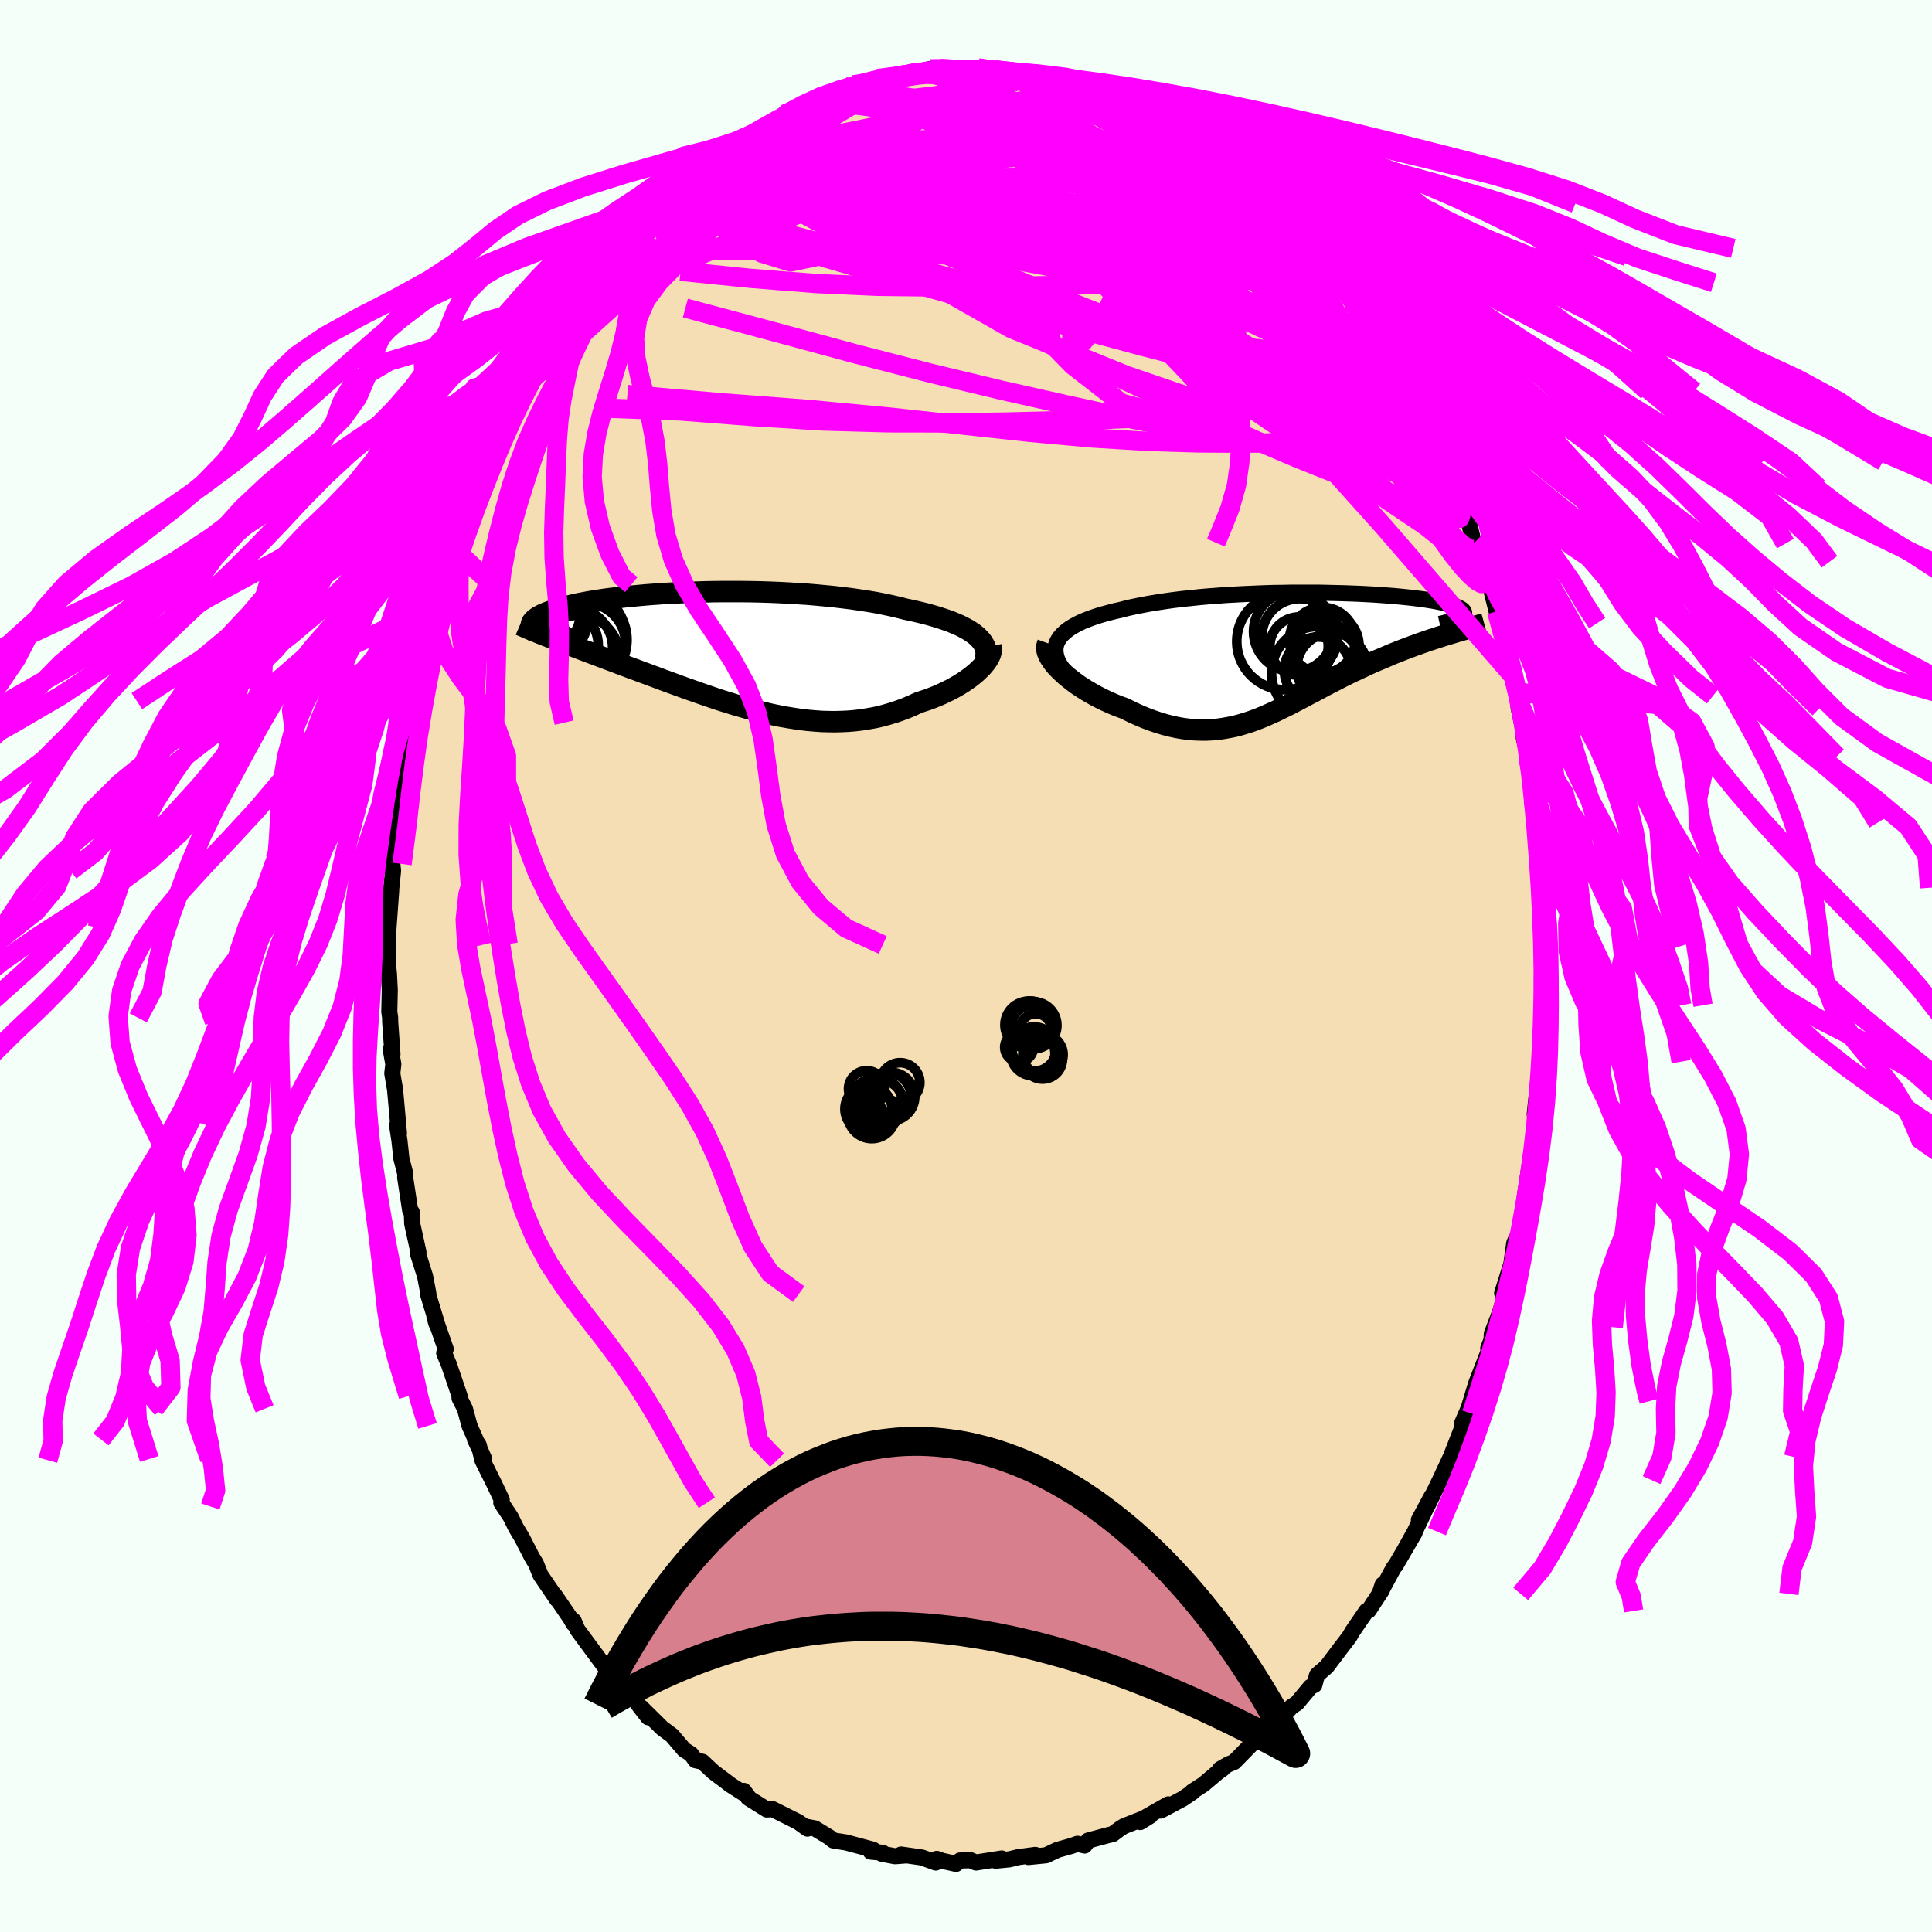 <svg xmlns="http://www.w3.org/2000/svg" width="500" height="500" viewBox="-100 -100 200 200"><defs><clipPath id="c"><path d="m26.51-1.59-.28-.23-.32-.22-.35-.22-.39-.21-.41-.21-.44-.19-.48-.2-.5-.18-.53-.18-.55-.17-.58-.17-.6-.16-.63-.15-.64-.15-.67-.14-.7-.18-.74-.17-.76-.16-.8-.16-.83-.14-.85-.13-.87-.13-.9-.11-.92-.11-.93-.09-.95-.09-.96-.08-.97-.06-.98-.06L6-6.09l-.98-.04-.99-.03-.98-.02-.97-.01H.15l-.95.01-.93.02-.92.03-.9.03-.89.04-.86.04-.84.05-.82.06-.79.06-.77.07-.74.07-.71.07-.69.08-.66.08-.63.08-.6.09-.58.09-.54.09-.52.1-.48.09-.46.1-.43.1-.41.1-.38.1-.35.09-.33.1-.31.1-.28.1-.27.1-.24.1-.23.09-.2.1-.18.1-.17.09-.14.1-.13.1-.11.09-.09.09-.08.1-.06.09-.04.09-.03.09-.01.09 2.18 1.37.38.15.39.15.39.15.41.15.41.16.42.16.43.16.44.17.45.17.45.17.46.17.47.18.48.18.48.18.5.19.5.19.51.19.53.2.53.19.54.21.56.2.56.21.57.21.58.22.58.21.6.22.6.22.61.22.62.22.63.22.63.22.64.22.64.22.65.21.66.2.66.21.67.19.67.19.67.18.68.17.68.17.69.15.69.14.69.12.69.11.69.1.69.08.7.06.69.05.7.02.69.01.69-.02.69-.03.69-.06.68-.08.68-.11.68-.12.67-.15.66-.18.66-.2.65-.22.64-.24.63-.27.62-.29.52-.17.51-.17.5-.19.49-.2.47-.21.46-.22.45-.22.43-.24.41-.24.4-.25.37-.25.36-.26.33-.26.32-.27.28-.27"/></clipPath><clipPath id="b"><path d="m-25.32-1.39.19-.28.22-.26.27-.26.3-.24.34-.24.38-.22.41-.22.44-.21.48-.19.51-.19.53-.18.57-.17.59-.16.61-.16.64-.14.69-.18.72-.16.76-.15.79-.15.81-.13.85-.13.86-.12.89-.11.9-.09.93-.1.93-.08.95-.07.95-.07.96-.05.96-.05.97-.04.96-.04.96-.03.95-.01.94-.02h2.75l.88.02.87.02.84.02.82.03.8.03.78.04.74.04.72.05.69.05.67.05.63.06.6.06.58.06.54.07.51.06.48.07.44.07.42.07.39.08.36.07.32.08.3.07.28.08.24.07.22.08.2.07.17.08.15.07.13.08.1.07.09.08.05.07.04.08.02.07-.01.08-.03.07-.04.07-.07.08-.08.07-.11.07-.12.07-1.11 1.7-.4.12-.41.13-.41.13-.42.14-.43.14-.43.15-.44.15-.44.16-.44.16-.45.17-.45.17-.46.18-.46.18-.46.19-.46.2-.47.2-.48.2-.48.21-.49.22-.48.23-.5.23-.49.23-.5.24-.5.25-.49.25-.5.26-.51.26-.5.26-.5.27-.5.27-.51.26-.5.27-.51.27-.5.26-.51.27-.51.25-.51.25-.51.25-.52.23-.51.23-.53.22-.52.2-.53.19-.54.17-.54.16-.54.14-.56.11-.56.1-.57.08-.57.05-.59.03h-.59l-.61-.02-.61-.05-.63-.08-.63-.11-.64-.14-.66-.17-.66-.2-.67-.23-.69-.26-.68-.29-.7-.32-.7-.35-.52-.19-.51-.2-.51-.22-.5-.23-.49-.24-.49-.25-.47-.27-.47-.27-.44-.28-.44-.29-.41-.3-.4-.31-.38-.3-.35-.32-.33-.31"/></clipPath><filter id="a"><feTurbulence baseFrequency=".05" numOctaves="3" result="noise" type="noise"/><feDisplacementMap in="SourceGraphic" in2="noise" scale="2"/></filter></defs><rect width="100%" height="100%" x="-100" y="-100" fill="#F5FFFA"/><path fill="wheat" stroke="#000" stroke-linejoin="round" stroke-width="1.667" d="M59.83-.16v3.32l-.09 1.62-.07-.72-.02 2.54.07.21-.18 3.09.07-1.61-.48 4.67.04-.45-.3 2.83.12.69-.37 3.26.07-.39-.14.33v-.01l-.71 4.72.02-.07-.63 3.81-.01.24-.28.35-.19.43-.3 2.14-.95 3.03.54-.8-1.15 4.32.63-2.18-1.09 2.87-.03.62-.34.89.05.28-1.3 3.35-.77 2.54-.21.57.52-1.28-1 2.3.01.46-1.29 3.3.11-.29-1.12 2.4-1.26 2.59-.92 1.54 1.34-2.49-1.76 3.69-.99 1.78.97-1.66-1.98 3.4-.16.17L42.81 65l.32-.97-.08.59-1.37 2.09-.22.05-1.45 2.12-.33.57-.96 1.25-1.38 1.83-.99.86-.04.12-.25.92-.39.19-1.41 1.69-.59.39L32 78.56l-.44.24-.2.16-1.23 1 .27-.26-2.64 2.7-.61.25-.84.49.26-.04-.5.36-1.49 1.26-1.16.75.05.04-1.05.71-2.27 1.21.78-.64-2.73 1.56-.17.27 1.05-.65-2.74 1.08-.39.25-.75.56-.58.14-1.97.53-.37.52-.74-.18-.59.21-1.48.42-1.19.56-1.82.18.71-.22-1.75.23-.94.23-1.41.14.63-.23-2.67.42-.56-.24-1.09.03-.41.35-1.44-.32-.56-.2-.1.38-1.43-.52-2.16-.31.54.09-1.17.09-1.37-.26.1-.1-1.25-.12.25-.2-2.8-.75-1.3-.2-.07-.05-.36-.29-1.51-.92-.76-.14.01.17-.96-.69-2.66-1.33-.59.04-1.93-1.21-.46-.72.6.8-.42-.43-1.65-1.05.07.03-1.71-1.28-1.16-1.08-.72-.16-.46-.63-.71-.45-1.27-1.49-1.01-.75-2.19-2.16.74 1.03-.82-1.05-.62-.86-.73-.8-1.2-1.3-.39-.51-.27-.1-.33-.43-1.67-2.26-1.31-1.78-.37-.88-.03.27-.25-.46-1.67-2.45.25.44-1.74-2.56-.46-1.15-.44-.73-1.01-1.97-.63-1.05-.54-1.1-.72-1.09-.26-.39.05-.31-.78-1.64-1.22-2.45-.37-1.54-.4-.61.95 2.02-1.51-3.42-.48-1.77-.56-1.1.01-.22-1.11-3.27-.49-1.17.16-.43-1.17-3.37.2.73.01-.17-.87-2.87.03-.1-.34-1.77-.77-2.44.09-.03-.65-2.96-.04-1.18-.17-.19-.52-3.43.03-.3-.42-1.65-.2-1.85-.24-1.58.19.82-.4-4.5-.29-1.69.11-.96-.28-1.56.19.52-.24-3.36v-.39l-.09-.64.05-2.25-.09-1.72-.1-.92-.04-2.02.02-.09.08-1.7.28-3.87-.32 3.06.3-3.02.21-2.05-.12-1.18-.03.47.4-2.89.28-1.89-.17-.12.36-2.96.58-3.52-.28.67.01.47.9-4.39.12-2.23.39-.59.41-2.25-.32 1.75.47-2.61.33-1.37.35-1.68.56-1.51.15-1.21.79-2.59-.17.7-.02.08 1.41-4.42-.09.24.23-1.02 1.08-2.49.38-.94.01-.53.03.16 2.03-4.99.13-.13.7-1.59.36-1.01.03-.12.38-.12.24-1.09 2.15-3.7.27-.75-.1.26.09.06.52-1.38 2.04-3.51.18.04.66-.82.11-.59 1.19-1.41.21-.39 1.19-1.62.76-1.13.96-1.04.4-.55.93-1.06-.5.85 1.87-2.05.68-1.08 1.51-1.46.47-.43.4-.59.12.04.87-1.08 1.84-.94.81-1.31.96-.63.02-.1.97-.5 1.54-.99.2-.48.58-.2.72-.55 1.22-.53 1.47-.84 1.22-.94.33.02-.02-.1 2.89-1.23-.56.32 1.05-.73 1.31-.31 1.12-.38 1.04-.65 1.24-.11.88-.16.37-.38 1.64-.01.38-.26.67-.03 1.33-.09.04-.24 1.46-.37 1.25.01-.27-.06 1.93.06.69.06.65.06.7-.23 1.72.19 1.14.37.58-.15.99.25 1.26-.04 1.09.22-.34-.17.37.38 2.28.33.57.42.96.38h1.27l.99.53.76.36-.01-.02 1.16.58 1.6.52 1 .69-.38-.46 1.26.8 1.48.89 2.5 1.39.88.6-1.14-.64 1.41.84.66.32 2.2 1.74.29.24.05-.03.83 1.05.43.17 1.49 1.37.69.91 1.03.8.12.44.6.26 1.55 1.96.98.96.37.22.52.85 1.55 1.45-.19.25 1.8 2.2-.85-1.19 1.18 2 .94 1.25.62.57.57.8 1.27 2.19-.79-1.16.86 1.32 2.33 3.69.12.58 1.05 1.92-.39-.3.33-.35 1.32 3.06.97 2.39.25.53.41.9.9 1.84-.68-1.59.91 2.59L52-46.18l.57 2.41.01.04.2-.09.64 1.97.41 1.19-.08-.75 1.18 4.7.21.27-.1.24.39.7.29 1.42.79 3.91.48 1.84-.24-1.29.31 1.66.16 1.3.39 1.85.15 1.33.49 1.77-.07.02.33 2.27.34 2.8-.13-.6.3 2.37-.07.19.46 2.73.11 2.2.1 1.63-.07 1.34.24.54.04 2.86-.02 1.29.06 1.66-.04.25v3.32" filter="url(#a)"/><path fill="#fff" d="m-25.32-1.39.19-.28.22-.26.27-.26.3-.24.34-.24.38-.22.41-.22.44-.21.48-.19.51-.19.53-.18.57-.17.59-.16.61-.16.64-.14.69-.18.72-.16.76-.15.79-.15.81-.13.85-.13.86-.12.89-.11.9-.09.93-.1.93-.08.95-.07.95-.07.96-.05.96-.05.97-.04.96-.04.96-.03.95-.01.94-.02h2.75l.88.02.87.02.84.02.82.03.8.03.78.04.74.04.72.05.69.05.67.05.63.06.6.06.58.06.54.07.51.06.48.07.44.07.42.07.39.08.36.07.32.08.3.07.28.08.24.07.22.08.2.07.17.08.15.07.13.08.1.07.09.08.05.07.04.08.02.07-.01.08-.03.07-.04.07-.07.08-.08.07-.11.07-.12.07-1.11 1.7-.4.12-.41.13-.41.13-.42.14-.43.14-.43.15-.44.15-.44.16-.44.16-.45.17-.45.17-.46.18-.46.18-.46.19-.46.2-.47.2-.48.2-.48.21-.49.22-.48.23-.5.23-.49.23-.5.24-.5.25-.49.25-.5.26-.51.26-.5.26-.5.27-.5.27-.51.26-.5.27-.51.27-.5.26-.51.27-.51.25-.51.25-.51.25-.52.23-.51.23-.53.22-.52.2-.53.19-.54.17-.54.16-.54.14-.56.11-.56.1-.57.08-.57.05-.59.03h-.59l-.61-.02-.61-.05-.63-.08-.63-.11-.64-.14-.66-.17-.66-.2-.67-.23-.69-.26-.68-.29-.7-.32-.7-.35-.52-.19-.51-.2-.51-.22-.5-.23-.49-.24-.49-.25-.47-.27-.47-.27-.44-.28-.44-.29-.41-.3-.4-.31-.38-.3-.35-.32-.33-.31" filter="url(#a)" transform="translate(34.86 -32.36)"/><path fill="#fff" d="m26.51-1.59-.28-.23-.32-.22-.35-.22-.39-.21-.41-.21-.44-.19-.48-.2-.5-.18-.53-.18-.55-.17-.58-.17-.6-.16-.63-.15-.64-.15-.67-.14-.7-.18-.74-.17-.76-.16-.8-.16-.83-.14-.85-.13-.87-.13-.9-.11-.92-.11-.93-.09-.95-.09-.96-.08-.97-.06-.98-.06L6-6.09l-.98-.04-.99-.03-.98-.02-.97-.01H.15l-.95.01-.93.02-.92.03-.9.03-.89.04-.86.04-.84.05-.82.06-.79.06-.77.07-.74.07-.71.07-.69.08-.66.08-.63.08-.6.09-.58.09-.54.09-.52.1-.48.09-.46.1-.43.1-.41.1-.38.1-.35.09-.33.1-.31.1-.28.1-.27.1-.24.1-.23.09-.2.1-.18.1-.17.09-.14.1-.13.1-.11.09-.09.09-.08.1-.06.09-.04.09-.03.09-.01.09 2.18 1.37.38.15.39.15.39.15.41.15.41.16.42.16.43.16.44.17.45.17.45.17.46.17.47.18.48.18.48.18.5.19.5.19.51.19.53.2.53.19.54.21.56.2.56.21.57.21.58.22.58.21.6.22.6.22.61.22.62.22.63.22.63.22.64.22.64.22.65.21.66.2.66.21.67.19.67.19.67.18.68.17.68.17.69.15.69.14.69.12.69.11.69.1.69.08.7.06.69.05.7.02.69.01.69-.02.69-.03.69-.06.68-.08.68-.11.68-.12.67-.15.66-.18.66-.2.65-.22.64-.24.63-.27.62-.29.52-.17.51-.17.5-.19.49-.2.47-.21.46-.22.45-.22.43-.24.41-.24.4-.25.37-.25.36-.26.33-.26.32-.27.28-.27" filter="url(#a)" transform="translate(-25.4 -32.57)"/><g fill="none" stroke="#000" transform="translate(34.86 -32.36)"><path stroke-linejoin="round" stroke-width="1.667" d="m-24.53 2-.32-.39-.25-.38-.21-.37-.15-.36-.09-.34-.05-.34V-.5l.05-.31.09-.29.14-.29.19-.28.22-.26.27-.26.3-.24.34-.24.38-.22.41-.22.44-.21.48-.19.51-.19.53-.18.57-.17.59-.16.61-.16.64-.14.69-.18.72-.16.76-.15.79-.15.81-.13.85-.13.86-.12.89-.11.9-.09.93-.1.93-.08.95-.07.95-.07.96-.05.96-.05.97-.04.96-.04.96-.03.95-.01.94-.02h2.75l.88.02.87.02.84.02.82.03.8.03.78.04.74.04.72.05.69.05.67.05.63.06.6.06.58.06.54.07.51.06.48.07.44.07.42.07.39.08.36.07.32.08.3.07.28.08.24.07.22.08.2.07.17.08.15.07.13.08.1.07.09.08.05.07.04.08.02.07-.01.08-.03.07-.04.07-.07.08-.08.07-.11.07-.12.07-.14.07-.15.07-.17.07-.19.07-.2.06-.22.07-.23.06-.24.07-.26.06-.27.06" filter="url(#a)"/><path stroke-linejoin="round" stroke-width="2.222" d="m-26.39-1.05-.08.22-.03.23.02.26.07.27.12.28.16.29.2.3.23.31.27.31.3.31.33.31.35.32.38.3.4.31.41.3.44.29.44.28.47.27.47.27.49.25.49.24.5.23.51.22.51.2.52.19.7.35.7.32.68.29.69.26.67.23.66.2.66.17.64.14.63.11.63.08.61.05.61.02h.59l.59-.03.57-.05.57-.08.56-.1.56-.11.54-.14.54-.16.54-.17.53-.19.52-.2.53-.22.51-.23.52-.23.51-.25.51-.25.51-.25.51-.27.5-.26.51-.27.5-.27.51-.26.5-.27.5-.27.5-.26.51-.26.5-.26.49-.25.5-.25.5-.24.49-.23.5-.23.48-.23.49-.22.48-.21.48-.2.47-.2.46-.2.46-.19.46-.18.46-.18.45-.17.45-.17.44-.16.44-.16.44-.15.43-.15.43-.14.42-.14.41-.13.41-.13.4-.12.4-.12.39-.12.38-.11.38-.11.37-.11.36-.1.35-.1.35-.09.34-.1.33-.09" filter="url(#a)"/><circle cx="-.381" cy="-.755" r="3.022" clip-path="url(#b)" filter="url(#a)"/><circle cx="1.589" cy="2.03" r="4.816" clip-path="url(#b)" filter="url(#a)"/><circle cx="3.039" cy="1.515" r="3.65" clip-path="url(#b)" filter="url(#a)"/><circle cx="-1.831" cy="-1.235" r="4.998" clip-path="url(#b)" filter="url(#a)"/><circle cx="2.384" cy="-.83" r="3.44" clip-path="url(#b)" filter="url(#a)"/><circle cx="2.139" cy=".17" r="3.424" clip-path="url(#b)" filter="url(#a)"/><circle cx="1.549" cy="1.75" r="3.454" clip-path="url(#b)" filter="url(#a)"/><circle cx="2.029" cy="-1.365" r="3.406" clip-path="url(#b)" filter="url(#a)"/><circle cx="-.941" cy="-2.26" r="4.154" clip-path="url(#b)" filter="url(#a)"/><circle cx="-.306" cy="-1.75" r="3.92" clip-path="url(#b)" filter="url(#a)"/></g><g fill="none" stroke="#000" transform="translate(-25.4 -32.57)"><path stroke-linejoin="round" stroke-width="2.222" d="m27.32.98.1-.27.05-.28.02-.27-.03-.26-.06-.26-.1-.26-.15-.25-.17-.24-.22-.24-.25-.24-.28-.23-.32-.22-.35-.22-.39-.21-.41-.21-.44-.19-.48-.2-.5-.18-.53-.18-.55-.17-.58-.17-.6-.16-.63-.15-.64-.15-.67-.14-.7-.18-.74-.17-.76-.16-.8-.16-.83-.14-.85-.13-.87-.13-.9-.11-.92-.11-.93-.09-.95-.09-.96-.08-.97-.06-.98-.06L6-6.09l-.98-.04-.99-.03-.98-.02-.97-.01H.15l-.95.01-.93.02-.92.03-.9.03-.89.04-.86.04-.84.05-.82.06-.79.06-.77.07-.74.07-.71.07-.69.08-.66.08-.63.08-.6.09-.58.09-.54.09-.52.1-.48.09-.46.1-.43.1-.41.1-.38.1-.35.09-.33.1-.31.1-.28.1-.27.1-.24.1-.23.09-.2.1-.18.1-.17.09-.14.1-.13.1-.11.09-.09.09-.08.1-.06.09-.04.09-.03.09-.01.09v.09l.01.09.03.08.04.09.05.08.06.09.08.08.08.08.1.08.1.08" filter="url(#a)"/><path stroke-linejoin="round" stroke-width="2.222" d="m27.98-.54.04.2v.21l-.04.23-.07.24-.11.24-.15.26-.17.26-.21.26-.23.27-.27.26-.28.27-.32.27-.33.26-.36.26-.37.25-.4.25-.41.24-.43.24-.45.22-.46.22-.47.21-.49.2-.5.19-.51.17-.52.17-.62.29-.63.27-.64.24-.65.22-.66.2-.66.18-.67.15-.68.12-.68.11-.68.08-.69.06-.69.03-.69.02-.69-.01-.7-.02-.69-.05-.7-.06-.69-.08-.69-.1-.69-.11-.69-.12-.69-.14-.69-.15-.68-.17-.68-.17-.67-.18-.67-.19-.67-.19-.66-.21-.66-.2-.65-.21-.64-.22-.64-.22-.63-.22-.63-.22-.62-.22-.61-.22-.6-.22-.6-.22-.58-.21-.58-.22-.57-.21-.56-.21-.56-.2-.54-.21-.53-.19-.53-.2-.51-.19-.5-.19-.5-.19-.48-.18-.48-.18-.47-.18-.46-.17-.45-.17-.45-.17-.44-.17-.43-.16-.42-.16-.41-.16-.41-.15-.39-.15-.39-.15-.38-.15-.37-.15-.37-.14-.35-.14-.35-.14-.34-.14-.33-.14-.32-.13-.32-.14-.3-.13-.3-.13" filter="url(#a)"/><circle cx="-16.572" cy="-.639" r="3.902" clip-path="url(#c)" filter="url(#a)"/><circle cx="-17.792" cy="-3.289" r="4.022" clip-path="url(#c)" filter="url(#a)"/><circle cx="-17.682" cy="-3.744" r="3.13" clip-path="url(#c)" filter="url(#a)"/><circle cx="-14.652" cy="-1.189" r="4.958" clip-path="url(#c)" filter="url(#a)"/><circle cx="-14.717" cy=".476" r="4.218" clip-path="url(#c)" filter="url(#a)"/><circle cx="-14.072" cy="-.789" r="4.232" clip-path="url(#c)" filter="url(#a)"/><circle cx="-14.652" cy="-1.634" r="4.782" clip-path="url(#c)" filter="url(#a)"/><circle cx="-18.012" cy="-3.264" r="3.546" clip-path="url(#c)" filter="url(#a)"/><circle cx="-18.052" cy=".376" r="3.282" clip-path="url(#c)" filter="url(#a)"/><circle cx="-15.302" cy="-.384" r="4.12" clip-path="url(#c)" filter="url(#a)"/></g><g fill="none" stroke="#F0F" stroke-linejoin="round" stroke-width="2"><path d="m27.51-82.64.22.2.26.28.33.38.33.42.22.38.03.26-.23.11-.51-.08-.84-.26-1.18-.47-1.57-.71-2-.98-2.42-1.27-2.82-1.56-3.22-1.81-3.77-2.11m42.23 46.09.04.04.05.21-.04.25-.19.15-.39-.07-.61-.4-.89-.81-1.18-1.26-1.47-1.7-1.78-2.12-2.09-2.61-2.48-3.2-2.93-3.91-3.46-4.67-3.92-5.34-4.26-5.9-4.45-6.45" filter="url(#a)"/><path d="m-15.18-89.87 1.29-.28 1.41-.2 1.52-.08 1.63.07 1.71.19 1.81.29 1.9.38 1.98.45 2.08.52 2.14.57 2.22.6 2.28.65 2.31.69 2.34.72 2.34.74 2.31.75 2.27.74 2.2.71 2.11.67 1.98.61 1.84.55 1.73.53 1.67.58" filter="url(#a)"/><path d="m-5.2-92.25.45-.23.75-.16.71-.05.6.04.48.11.38.18.25.23.11.3-.05.37-.25.45-.48.53-.76.61-1.06.72-1.36.82-1.65.93-1.93 1.05-2.2 1.17-2.49 1.3-2.85 1.46-3.27 1.66-3.71 1.83-4.11 1.91-4.39 1.82" filter="url(#a)"/><path d="m8.06-91.91 1.62.34 1.02.33.78.3.58.29.39.3.18.31v.34l-.17.36-.36.39-.55.43-.77.46-1.01.51-1.28.55-1.6.57-1.94.56-2.31.54-2.68.53-3.02.53-3.39.55-3.76.55-4.18.57-4.66.64-5.25.82m52.1-1.26.31.31.66.65.84.82.91.91.91.91.87.9.83.86.79.83.74.79.67.71.57.61.44.5.28.34.13.19-.06.02-.23-.17-.4-.36-.58-.55-.78-.79-1.02-1.06-1.28-1.34-1.5-1.59-1.6-1.77m16.57 21.19.33.99-.48.23-.96.15-1.46.13-2.12-.11-2.86-.56-3.68-1.08-4.51-1.56-5.35-1.95-6.19-2.26-7.03-2.62-7.88-3.08-8.75-3.69-9.73-4.26" filter="url(#a)"/><path d="m35.94-74.29.67.91.59.85.38.7.15.56-.03.46-.2.37-.38.28-.59.17-.81.06-1.05-.06-1.31-.16-1.55-.27-1.84-.41-2.14-.59-2.49-.81-2.84-1.06-3.21-1.3-3.57-1.49-3.97-1.69-4.39-1.91-4.86-2.18-5.37-2.43-5.89-2.68" filter="url(#a)"/><path d="m-32.28-78.08.62-.36 1.03-.26 1.57-.25 2.09-.26 2.52-.24 2.84-.12 3.09.02 3.31.14 3.52.25 3.73.32 3.94.4 4.15.48 4.33.55 4.5.59 4.63.62 4.71.67 4.78.75 4.85.86 4.92.89" filter="url(#a)"/><path d="m50.71-49.5-.17-.23.3 1.06.29 1.17.1.8-.14.36h-.33l-.53-.27-.72-.48-.94-.73-1.19-1-1.44-1.33-1.72-1.67-1.98-2.01-2.25-2.35-2.53-2.73-2.84-3.17-3.15-3.68-3.51-4.17-3.88-4.66-4.28-5.11-4.63-5.62" filter="url(#a)"/><path d="m48.18-55.16.7 1.7.48 1.09.38.85.32.77.29.76.25.78.19.69.09.51-.02.24-.16-.04-.29-.3-.43-.55-.57-.79-.71-1.06-.89-1.37-1.07-1.72-1.28-2.09-1.48-2.45-1.72-2.84-1.98-3.33-2.31-3.96-2.69-4.61" filter="url(#a)"/><path d="m45.75-60.07.24.72.16.51-.01.25-.12.17-.28.07-.54-.19-.86-.61-1.25-1.14-1.67-1.68-2.14-2.21-2.61-2.7-3.08-3.2-3.52-3.75-3.96-4.41-4.57-5.18" filter="url(#a)"/><path d="m43.35-63.92-.27-.2.22.92.07 1.13-.38.87-.9.49-1.37.21-1.81.04-2.23-.07-2.68-.22-3.17-.45-3.69-.73-4.21-1.01-4.76-1.24-5.28-1.42-5.85-1.58-6.45-1.77-7.15-2.01-7.85-2.3-8.39-2.62" filter="url(#a)"/><path d="m49.81-51.34.34.87-.09.54-.26.74-.52.7-.89.38-1.31-.02-1.71-.38-2.11-.66-2.52-.88-2.92-1.11-3.36-1.34-3.82-1.63-4.3-1.92-4.81-2.2-5.31-2.47-5.81-2.77-6.3-3.15-6.81-3.59-7.36-4-8.02-4.28m52.67 3.04.76.74.66.69.67.76.63.77.54.7.4.57.27.43.12.26-.04.08-.21-.14-.45-.39-.71-.71-1-1.01-1.27-1.33-1.51-1.61-1.74-1.94-1.97-2.31m-48.61-8.24.3-.03.46-.11.41-.02.18.15-.11.38-.41.65-.76.97-1.18 1.32-1.67 1.72-2.2 2.12-2.73 2.52-3.29 2.93-3.91 3.39-4.7 4.12" filter="url(#a)"/><path d="m39.95-68.73.7.96.37.75.08.65-.19.59-.43.58-.64.58-.92.51-1.25.37-1.62.18-2.02-.02-2.41-.17-2.79-.31-3.17-.46-3.58-.65-4.01-.87-4.44-1.1-4.88-1.29-5.32-1.45-5.78-1.57-6.29-1.7-6.92-1.85-7.62-2M7.69-92.29l.87.36 1.2.37 1.15.35 1.06.33.96.31.85.29.74.27.63.25.54.24.41.2.27.16.11.13-.07.08-.27.01-.5-.06-.78-.17-1.09-.29-1.43-.4-1.78-.5-2.11-.6-2.48-.75m39.9 32.22.4 1.09-.23.54-.54.68-.87.86-1.32.84-1.85.64-2.41.39-2.95.2-3.49.09-4.04.04-4.6-.03-5.17-.16-5.77-.35-6.38-.58L-.34-56l-7.65-.83-8.33-.79-9.06-.69-9.67-.85" filter="url(#a)"/><path d="m46.53-57.87.41.64.24 1.36-.24 1.18-.78.76-1.31.39-1.82.15-2.29.01-2.76-.08-3.24-.21-3.75-.41-4.31-.67-4.89-.93-5.49-1.13-6.08-1.32-6.66-1.5-7.21-1.73-7.8-2.01-8.44-2.29-9.16-2.45m.47-12.97.9-.98 1.08-.64 1.34-.51 1.61-.49 1.83-.51 2.01-.5 2.19-.49 2.36-.5 2.48-.51 2.56-.52 2.57-.52 2.55-.49 2.52-.47 2.48-.42 2.44-.39 2.36-.37 2.29-.36 2.25-.32 2.12-.32" filter="url(#a)"/><path d="m41.51-66.91.51.97.16.86-.08.88-.27 1.01-.53 1.07-.89.98-1.28.82-1.69.69-2.06.62-2.43.59-2.83.54-3.23.47-3.67.37-4.1.26-4.54.19-4.97.14-5.41.14-5.88.09-6.35-.01-6.78-.19-7.18-.45-7.61-.59-8.27-.31M-5.2-92.25l.63-.13 1.31.12 1.64.39 1.89.6 2.12.79 2.34.94 2.52 1.05 2.69 1.15 2.81 1.23 2.89 1.31 2.93 1.35 2.91 1.36 2.83 1.35 2.73 1.32 2.62 1.32 2.54 1.37" filter="url(#a)"/><path d="m24.65-84.7.93.63.87.68.51.49.25.37.09.31-.05.29-.22.24-.45.15-.72.03-1.03-.11-1.35-.25-1.66-.39-2.03-.56-2.4-.74-2.82-.94-3.26-1.13-3.71-1.32-4.19-1.5-4.66-1.73m5.36-2.22.64-.03.69.06.5.08.22.11-.08.14-.32.2-.58.25-.93.29-1.37.31-1.9.34-2.48.36-3.1.38-3.69.39-4.4.46" filter="url(#a)"/><path d="m-28.58-81.08.93-.95 1.17-.53 1.49-.35 1.82-.28 2.12-.24 2.36-.18 2.61-.13 2.85-.1 3.05-.07 3.21-.05 3.33-.01 3.39.03 3.46.08 3.49.12 3.5.13 3.48.13 3.46.11 3.45.15 3.51.26" filter="url(#a)"/><path d="m-23.5-85.29.88-.55 1.08-.62 1.06-.6.92-.52.81-.43.71-.35.64-.28.56-.22.47-.15.36-.07.23.03.07.13-.15.27-.37.42-.64.58-.91.74-1.18.89-1.43 1.03-1.67 1.16-1.93 1.32-2.28 1.57-2.72 1.93-3.3 2.42M8.03-92.12l-.12.06.18.36.11.54-.22.66-.67.79-1.21.94-1.79 1.1-2.38 1.28-2.96 1.46-3.54 1.63-4.14 1.82-4.82 2.04-5.58 2.33-6.37 2.66-7.12 2.96" filter="url(#a)"/><path d="m17.64-88.81.54.39.35.34.4.54.31.65v.65l-.44.6-.88.54-1.28.53-1.66.57-2.04.6-2.49.63-2.98.67-3.46.69-3.94.74-4.39.75-4.84.74-5.36.73-5.97.78-6.7.95" filter="url(#a)"/><path d="m33.04-77.43 1.18 1.45.69.87.38.6.15.49-.07.39-.34.26-.6.12-.89-.03-1.17-.18-1.46-.34-1.77-.5-2.12-.69-2.49-.87-2.86-1.05-3.23-1.23-3.62-1.43-4.06-1.69-4.56-2.03-5.09-2.4-5.58-2.72" filter="url(#a)"/><path d="m52.78-43.82.47 1.46.29.97.17.82.05.63-.12.33-.28.02-.46-.26-.63-.54-.82-.87-1.05-1.31-1.3-1.81-1.55-2.33-1.82-2.82-2.07-3.31-2.32-3.79-2.57-4.32-2.86-4.9-3.27-5.55-3.81-6.31m-41.58-12.85 1-.44.89-.24.74-.16.58-.08.42-.01.24.07.03.16-.16.24-.4.34-.63.45-.92.6-1.23.75-1.59.95-1.99 1.14-2.44 1.38-2.89 1.57-3.27 1.72-3.56 1.76" filter="url(#a)"/><path d="m32.44-77.69.79.69.82.91.59.75.37.58.16.45-.04.35-.26.21-.49.08-.74-.06-.99-.21-1.26-.37-1.56-.55-1.88-.73-2.21-.93-2.54-1.12-2.88-1.31-3.24-1.52-3.62-1.77-4.07-2.09-4.56-2.42-4.99-2.68" filter="url(#a)"/><path d="m52.58-43.73.18.33-.02.48-.32.25-.64-.06-1.01-.46-1.42-.95-1.84-1.49-2.28-1.97-2.7-2.44-3.14-2.95-3.62-3.58-4.16-4.29-4.74-5.01-5.33-5.68-5.95-6.35L8.92-85" filter="url(#a)"/><path d="m48.18-55.16.53 1.55-.05.7-.51.19-.96-.17-1.38-.4L44-53.9l-2.27-.89-2.8-1.31-3.36-1.83-3.97-2.37-4.58-2.86-5.2-3.3-5.86-3.71-6.58-4.12-7.34-4.61-8.18-5.19m31.45-.29 1.5 1.21.86.76.73.71.81.82.9.91.96.98.97.99.93.98.89.93.83.88.76.81.67.71.56.59.43.45.27.28.08.1-.11-.12-.33-.34-.55-.59-.81-.87-1.05-1.17-1.2-1.37M-.79-92.85l.61.05.59.06.6.13.49.2.31.28.05.34-.24.41-.56.49-.9.58-1.23.71-1.56.85-1.9.99-2.25 1.13-2.61 1.23-3.02 1.33-3.48 1.46-4.03 1.66-4.68 1.97-5.41 2.42m69.96 7.83.78.98.6.8.48.72.37.67.31.66.24.64.13.56-.03.38-.25.14-.49-.13-.72-.36-.96-.6-1.21-.84-1.46-1.12-1.75-1.44-2.03-1.77-2.31-2.09-2.59-2.38-2.86-2.66-3.17-3.01-3.6-3.43-4.06-3.88" filter="url(#a)"/><path d="m32.44-77.69.73.7.64.94.31.83-.04.69-.35.63-.66.57-.99.52-1.33.46-1.67.41-2.03.36-2.38.32-2.77.28-3.15.22-3.55.16-3.95.11-4.38.09-4.82.07-5.34.04-5.87-.07-6.39-.29-6.81-.54-7.19-.73" filter="url(#a)"/><path d="m42.56-65.08.91 1.63.47 1.43-.29.74-1.03.04-1.67-.49-2.24-.83-2.81-1.12-3.43-1.49-4.14-1.96-4.91-2.55-5.72-3.15-6.57-3.67-7.42-4.11-8.3-4.5" filter="url(#a)"/><path d="m27.85-82.43.68.79.6.68.49.68.29.61.06.53-.17.44-.38.39-.62.33-.88.25-1.18.16-1.51.07-1.87-.04-2.22-.15-2.6-.25-2.96-.37-3.34-.49-3.72-.6-4.11-.7-4.56-.83-5.08-.92-5.65-1.02-6.17-1.15m-13.37 3.88 1.4-.94.96-.83.7-.6.55-.42.45-.29.3-.16.12.02-.1.23-.36.48-.62.74-.91.98-1.26 1.26-1.68 1.58-2.14 1.98-2.64 2.48m79.07 9.87 1.42 2.49.41 1.27-.17.62-.56.32-.87.21-1.19.14-1.57-.01-2.01-.27-2.48-.58-2.96-.89-3.43-1.14-3.9-1.36-4.4-1.58-4.94-1.85-5.52-2.17-6.12-2.52-6.71-2.87-7.2-3.21-7.6-3.59" filter="url(#a)"/><path d="m46.92-57.57-.11-.09.29.59.38.95.25.86.03.52-.24.14-.47-.2-.7-.45-.91-.68-1.17-.95-1.48-1.33-1.82-1.78-2.17-2.26-2.51-2.7-2.83-3.1-3.18-3.49-3.56-3.92-3.91-4.4-4.18-4.93m-7.72-6.37 1.06.33 1.21.41 1.22.51 1.2.58 1.23.61 1.25.63 1.26.63 1.19.59 1.05.54.89.44.68.35.45.22.21.09.02-.01" filter="url(#a)"/><path d="m32.32-78.13.28.46.49.69.46.76.25.68.01.58-.26.48-.53.4-.81.32-1.11.23-1.39.14-1.69.05-1.99-.03-2.3-.13-2.66-.22-3.01-.31-3.4-.39-3.77-.47-4.16-.57-4.54-.73-4.97-.93-5.43-1.15-5.92-1.35-6.3-1.51" filter="url(#a)"/><path d="m-15.67-89.46.2.09h1.24l1.85.12 2.24.28 2.51.45 2.72.62 2.9.76 3.06.92 3.22 1.04 3.35 1.15 3.46 1.23 3.56 1.28 3.65 1.32 3.72 1.38 3.78 1.43 3.77 1.45 3.66 1.38m15.93 21.79.23.59.13.57-.07.44-.24.42-.41.4-.62.27-.89.03-1.18-.3-1.49-.63-1.78-.92-2.08-1.16-2.4-1.4-2.72-1.65-3.07-1.93-3.42-2.25-3.77-2.55-4.15-2.85-4.53-3.19-4.94-3.56-5.39-4.01L.5-80.88l-6.37-4.75" filter="url(#a)"/><path d="m-26.79-83.12 1.21-.55 1.52-.49 1.76-.36 2.09-.26 2.47-.23 2.83-.2 3.11-.16 3.31-.11 3.45-.05 3.57.01 3.68.05 3.79.11 3.9.16 3.93.19 3.84.16 3.56.03" filter="url(#a)"/><path d="m5.68-92.3 1.15.12 1.02.37 1.12.59 1.38.79 1.66.98 1.83 1.1 1.93 1.2 1.96 1.24 1.95 1.26 1.93 1.28 1.91 1.3 1.91 1.32 1.87 1.32 1.82 1.29 1.72 1.22 1.64 1.16 1.58 1.11 1.48 1.04 1.27.87" filter="url(#a)"/><path d="m8.03-92.12.14.12.97.51 1.42.75 1.64.91 1.73 1.02 1.78 1.13 1.82 1.21 1.83 1.28 1.85 1.32 1.86 1.34 1.87 1.34 1.85 1.34 1.84 1.34 1.8 1.34 1.72 1.29 1.6 1.19 1.4 1.05 1.2.9 1.02.81" filter="url(#a)"/><path d="m-2.72-92.91 1.5.08 1.17.12 1.18.15 1.29.2 1.39.25 1.43.29 1.43.31 1.38.31 1.33.32 1.25.32 1.19.32 1.13.33 1.07.32.97.28.82.23.61.13.39.06.17-.01-.02-.06-.25-.13-.51-.23-.72-.31m-47.76 11.55 16.45-5.82 7.53.34 6.79.73 3.69-.1 1.84-.7 2.96-.23 5.27 1.09 6.35 2.37 5.4 2.83 3.48 2.52 2.41 2.18 3.25 2.79 5.31 4.91 6.67 7.67 4.03 4.73" filter="url(#a)"/><path d="M-10.47-91.32 17.3-78.98l7.04 4.41-2.28-1.93-4.08-2.66-5.11-1.64-7.03-.75-8.48-.01-8.34.91-6.51 1.93-3.54 2.6-.13 2.32 3.01.92 5.18-1.09 6.41-2.54 7.7-1.87 10.16 2.32 13.97 10.55 17.92 19.96 13.32 15.38" filter="url(#a)"/><path d="m1.25-92.96-9.7 7.46-4.65 5.97 4.7 2.28 9.05 1.13 8.61.95 5.35 1.5 1.4 2.64-1.5 3.44-2.33 2.9-1.28.88.09-2.03-.66-5.34-5.02-8.5-10.24-8.72-7.82-2.16" filter="url(#a)"/><path d="M53.75-41.41 15.92-66.89l-8.35-.85 1.24 2.83-2.29-.39-6.39-3.37-6.55-3.84-3.78-2.35-.36-.42 2.16.73 3.44.72 3.98-.11 4.3-.95 4.55-1.2 4.37-.77 3.38.04 1.6.89-.21 1.74-.75 2.62.82 2.88 3.02.78 1.46-5.08-6.73-11.54-10.14-8.02" filter="url(#a)"/><path d="M42.08-66.11 3.72-73.33l1.27-5.64 9.03.15 5.68 3.16-.92 2.74-5.86.65-6.79-1.2-4.07-1.81.27-1.27 3.92-.51 5.41-.32 4.66-.78 2.75-1.25 1.07-1.1.26-.35.06.41-.24.92-1.75 2.1-9.95 4.04-44.36-.95" filter="url(#a)"/><path d="M50.94-48.5 28.49-72.6l-3.77-1.96.69 3.6 1.42 2.63.82-.04-.68-2.33-2.46-3.23-4.19-2.68-5.88-1.33-7.24.16L0-76.39l-4.5 2.4 1.18 3.46L4.65-66l11.93 4.86 8.91 3.05-1.56-2.36-10.22-10.74 14.14-11.24" filter="url(#a)"/><path d="m14.13-90.25 3.65 9.93-3.94 2.1-2.92-.49-2.39-.85.04.74 3.83 3.17 6.84 5 7.67 5.31 6.17 4.05 3.06 1.8-.8-.72-4.44-2.9-6.94-4.29-7.6-4.73-6.4-4.27-4.22-3.2-2.63-1.79-3.05-.31-5.55 1.02-8.4 1.85-8.74 1.79-5.02.82-1.64 1.4-15.96 14.37" filter="url(#a)"/><path d="m29.11-81.21-4.94 9.76-19.26-5.32-14.54-4.39-8.68-.81-3.49 1.4 1.81 1.86 6.37 1.51 8.27 1.29 6.55 1.39 2.24 1.29-2.13.39-4.26-1.41-3.19-3.45.9-4.53 7.27-3.2 14.19.99 16.1 6.31" filter="url(#a)"/><path d="m38.01-71.99-14.2-.09-5.98 4 1.91 2.6 1.43-1.02-.03-2.46.14-1.13.75 1.07.63 2.18.02 1.5-.4-.4-.41-2.35-.34-3.35-.76-3.03-2.11-1.84-4.67-.67-8.34-.19-11.85-.38-12.64-.5-8.49-.34.45-1.89 15.17-10.93" filter="url(#a)"/><path d="m16.04-89.33 8.24 7.73 7.95 8.95 2.35 6.61-2.93 4.75-5.41 3.15-5.35 1.19-4.81-1.32-5.02-3.9-5.45-5.57-4.79-5.58-2.08-3.79 2.57-.81 7.89 2.21 11.64 4.02 11.62 4.02 7.91 3.18 4.09 3.29 1.29 1.13" filter="url(#a)"/><path d="M50.94-48.5 35.13-58.63 15.36-71.55l-9.23-5.28-.19.09L9.43-75l2.93 1.36.56.37-1.53-.66-2.33-1.6-1.81-2.33-.82-2.69-.4-2.54-1.22-1.83-3.23-.57-5.66.97-7.5 2.22-7.86 2.44-6.23 1.26-2.9-.67 1.3-2.42 7.18-5.52m79.11 72.36 3.2 2.97 3.54 2.98 2.19 2.95.55 2.97L67.84 0l-1.07 2.98-.82 2.93-.32 2.86.19 2.78.63 2.72 1.05 2.66 1.45 2.61 1.8 2.56 2.05 2.49 2.17 2.43 2.22 2.36 2.27 2.32 2.25 2.34 2.03 2.39 1.44 2.46.57 2.49-.14 2.41-.04 2.24.74 2.18-.63 2.61" filter="url(#a)"/><path d="m59.02-14.85 1.03 3 .89 2.99 1.32 2.97 1.17 2.99.68 3.01.23 2.98.05 2.94.2 2.87.64 2.8 1.33 2.74 2.12 2.67 2.87 2.61 3.42 2.57 3.67 2.5 3.57 2.44 3.13 2.4 2.41 2.38 1.53 2.38.63 2.41-.12 2.44-.62 2.46-.83 2.48-.8 2.48-.6 2.52-.25 2.56.13 2.61.19 2.64-.4 2.67-1.1 2.68-.32 2.66M-.1-92.79l1.93.04 2.21.21 1.97.24 1.79.29 1.75.37 1.84.46 1.95.55 2.01.65 2.05.73 2.1.81 2.19.89 2.35.95 2.54 1.03 2.69 1.1 2.74 1.17 2.68 1.25 2.51 1.32 2.35 1.38 2.35 1.45 2.62 1.51 3.12 1.55 3.58 1.53 3.59 1.41 2.88 1.17" filter="url(#a)"/><path d="m-.1-92.79 1.68.04 1.9.21 1.77.24 1.61.28 1.46.37 1.35.45 1.24.55 1.11.63.99.73.89.8.86.88.92.95 1.02 1.01 1.06 1.08.99 1.16.78 1.24.53 1.31.38 1.36.33 1.43.27 1.53.13 1.64.35 1.46" filter="url(#a)"/><path d="m-.1-92.79 1.79.05 2.21.2 2.3.25 2.42.29 2.51.38 2.43.47 2.17.56 1.86.66 1.66.74 1.64.83 1.77.9 2.01.97 2.27 1.05 2.53 1.12 2.76 1.19 2.98 1.26 3.21 1.34 3.47 1.4 3.7 1.46 3.9 1.52 3.97 1.55 3.92 1.61 3.75 1.65 3.57 1.72 3.47 1.81 3.61 1.93 4.14 2.27 4.71 3.54" filter="url(#a)"/><path d="m-2.45-92.85 1.6.03 1.77.07 1.91.11 1.92.17 1.86.25 1.81.35 1.78.44 1.82.53 1.89.61 2.02.69 2.17.79 2.32.89 2.39.97 2.38 1.06 2.27 1.11 2.1 1.18 1.95 1.24 1.84 1.31 1.81 1.4 1.88 1.49 1.99 1.57 2.14 1.65 2.27 1.71 2.38 1.75 2.46 1.78 2.5 1.81 2.55 1.86 2.58 1.95 2.57 2.06 2.42 2.22 2.13 2.37 1.84 2.49 1.77 2.7" filter="url(#a)"/><path d="m-2.45-92.85 1.59.03 1.82.07 1.96.11 1.99.17 1.99.25 2.01.35 2.02.44 2.02.53 2.01.61 2.02.69 2.09.79 2.21.89 2.4.97 2.57 1.06 2.7 1.11 2.74 1.18 2.7 1.24 2.6 1.31 2.5 1.4 2.47 1.49 2.55 1.57 2.72 1.65 2.94 1.71 3.1 1.75 3.18 1.78 3.17 1.81 3.15 1.86 3.21 1.95 3.35 2.06 3.53 2.22 3.54 2.37 3.3 2.49 2.8 2.7" filter="url(#a)"/><path d="m-3.7-92.86.82-.01 2.19.06 2.53.13 2.42.18 2.23.25 2.15.31 2.19.38 2.3.48 2.38.57 2.47.66 2.58.75 2.7.83 2.83.91 2.91.98 2.93 1.06 2.9 1.14 2.85 1.21 2.81 1.28 2.82 1.35 2.89 1.42 3.04 1.48 3.26 1.53 3.51 1.6 3.72 1.66 3.84 1.73 3.83 1.83 3.78 1.94 3.76 2.06 3.86 2.17 4.03 2.25 4.15 2.29 4.07 2.28 3.92 2.23 4.05 2.15 4.55 2.21 3.8 3.33" filter="url(#a)"/><path d="m-3.7-92.86 1.23-.01 1.87.06 2.03.12 2.01.18 1.95.23 1.91.3 1.96.37 2.04.45 2.12.55 2.15.63 2.17.72 2.22.81 2.29.88 2.4.95 2.48 1.03 2.48 1.09 2.38 1.17 2.23 1.25 2.06 1.32 1.95 1.39 1.95 1.45 2.02 1.51 2.05 1.55 1.95 1.54 1.83 1.41 2.38 1.18" filter="url(#a)"/><path d="m-6.53-92.16 1.69-.3 1.89-.18 1.87-.07 1.89.02 1.91.09 1.93.17 1.92.26 1.91.34 1.93.42 1.94.52 1.96.59 1.97.69 2.01.78 2.09.87 2.18.97 2.31 1.04 2.44 1.11 2.55 1.16 2.63 1.23 2.64 1.3 2.59 1.39 2.48 1.48 2.34 1.57 2.16 1.65 2.03 1.71 1.95 1.75 1.99 1.77 2.15 1.78 2.42 1.82 2.68 1.9 2.85 2.04 2.83 2.26 2.21 2.16" filter="url(#a)"/><path d="m-6.53-92.16 1.13-.3 2.04-.18 2.12-.07 2.09.02 2.09.09 2.06.17 2.04.25 2.01.34 2.01.43 2.03.51 2.11.59 2.2.68 2.3.78 2.39.87 2.49.96 2.59 1.04 2.71 1.11 2.81 1.16 2.92 1.23 2.99 1.29 3.05 1.38 3.12 1.47 3.19 1.57 3.26 1.65 3.28 1.72 3.23 1.75 3.17 1.76 3.09 1.77 2.94 1.79 2.55 1.84 2.26 2.04 3.63 2.96" filter="url(#a)"/><path d="m-7.2-92.13 1.74-.23 1.6-.23 1.69-.12H-.3l2.02.09 2.1.17 2.07.23 2.02.31 1.98.39 1.99.47 2.07.56 2.18.65 2.31.74 2.42.82 2.52.9 2.61.98 2.68 1.05 2.73 1.13 2.78 1.21 2.78 1.27 2.79 1.35 2.76 1.41 2.72 1.48 2.68 1.53 2.63 1.59 2.59 1.65L55.72-71l2.62 1.82 2.68 1.93 2.75 2.05 2.79 2.18 2.81 2.28 2.8 2.31 2.67 2.3 2.37 2.22L79.18-52l1.91.91" filter="url(#a)"/><path d="m-7.2-92.13 1.82-.23 1.55-.23 1.54-.12 1.57-.01 1.61.09 1.64.16 1.65.22 1.67.3 1.64.37 1.59.45 1.52.54 1.42.63 1.3.72 1.15.8.95.88.7.96.42 1.02.2 1.1.06 1.18.07 1.25.18 1.32.34 1.4.47 1.45.55 1.51.53 1.55.3 1.57-.23 1.59-.8 1.75-.63 2.43" filter="url(#a)"/><path d="m-7.2-92.13 1.56-.23 1.54-.23 1.69-.12 1.91-.01 2.07.08 2.15.16 2.27.22 2.41.29 2.59.36 2.71.44 2.73.53 2.61.62 2.44.71 2.3.79 2.35.87 2.61.94 3.06 1.01 3.64 1.09 4.19 1.16 4.61 1.23 4.79 1.31 4.66 1.38 4.17 1.43 3.38 1.54 2.89 1.65 4.3 1.47" filter="url(#a)"/><path d="m-7.58-91.87 1.26-.29 1.63-.26 1.73-.17 1.68-.08 1.61.01 1.56.09 1.56.16 1.62.25 1.66.33 1.68.42 1.64.51 1.55.58 1.44.68 1.35.77 1.28.87 1.2.95 1.11 1.04.98 1.1.83 1.16.7 1.22.62 1.28.58 1.38.56 1.46.5 1.57.43 1.66.42 1.71.53 1.76.64 1.76.56 1.76.06 1.75-.61 1.68-.52 1" filter="url(#a)"/><path d="m-7.58-91.87 1.16-.29 1.58-.26 1.78-.17 1.84-.08h1.9l1.93.08 1.99.15 2.02.24 2.03.32 2.02.4 1.97.49 1.94.57 1.95.65 2.03.74 2.17.84 2.32.95 2.44 1.03 2.46 1.09 2.38 1.13 2.26 1.15 2.14 1.21 2.09 1.31 2.14 1.44 2.31 1.57 2.49 1.6 2.42 1.42m12.54 57.07.49 3.11.39 3.46.35 3.33.24 3.1.13 2.86.04 2.66.01 2.54-.02 2.51-.06 2.55-.12 2.62-.19 2.68-.27 2.74-.35 2.78-.42 2.81-.48 2.84-.51 2.84-.53 2.81-.54 2.72-.56 2.61-.58 2.5-.64 2.43-.7 2.42-.78 2.44-.87 2.51-.96 2.59-1.07 2.67-1.13 2.65-.83 1.99" filter="url(#a)"/><path d="m-9.22-91.86 1.87-.24 1.7-.25 1.62-.2 1.66-.12 1.75-.03 1.81.07 1.84.14 1.84.2 1.8.27 1.79.34 1.8.42 1.83.51 1.84.59 1.87.68 1.87.77 1.88.84 1.87.92 1.83.97 1.78 1.02 1.78 1.12 1.79 1.25 1.4 1.21" filter="url(#a)"/><path d="m-9.59-91.48 1.66-.35 1.54-.3 1.65-.25 1.76-.17 1.84-.08H.73l1.91.08 1.94.17 1.99.24 2.05.33 2.14.42 2.24.51 2.32.59 2.39.67 2.43.78 2.45.86 2.46.95 2.43 1.04 2.4 1.1 2.32 1.16 2.27 1.23 2.24 1.29 2.3 1.38 2.42 1.47 2.56 1.57 2.66 1.65 2.67 1.72 2.63 1.75 2.64 1.77 2.8 1.77 3.09 1.79 3.35 1.85 3.46 2.04 3.27 2.96" filter="url(#a)"/><path d="m-11.71-91.21 1.93-.29 1.68-.31 1.62-.3 1.68-.24 1.75-.17 1.81-.08 1.83-.01 1.85.07 1.83.16 1.82.23 1.81.32 1.8.41 1.81.49 1.84.57 1.88.66 1.92.76 1.98.85 2 .94 2 1.03 1.98 1.09 1.92 1.14 1.85 1.2 1.82 1.26 1.8 1.35 1.84 1.45 1.92 1.56 2.01 1.67 2.05 1.75 1.98 1.83 1.67 1.78 1.07 1.31" filter="url(#a)"/><path d="m-12.75-90.56 1.77-.63 1.74-.46 1.69-.35 1.64-.28 1.68-.2 1.81-.12 2.02-.03 2.2.05 2.3.14 2.34.2 2.35.27 2.35.35 2.41.43 2.51.52 2.61.6 2.74.69 2.86.78 3 .85 3.17.93 3.33 1 3.4 1.07 3.37 1.15 3.31 1.23 3.32 1.31 3.51 1.34 3.76 1.29 3.99 1" filter="url(#a)"/><path d="m-16.23-89.14 2.07-.94 1.8-.71 1.56-.52 1.54-.4 1.69-.32 1.86-.25 2-.18 2.13-.09 2.24-.02 2.36.06 2.48.14 2.63.22 2.79.31 2.98.39 3.17.47 3.36.56 3.56.64 3.75.74 3.96.84 4.15.93 4.33 1.02 4.46 1.09 4.5 1.13 4.5 1.16 4.4 1.21 4.16 1.32 3.7 1.44 3.4 1.57 4.16 1.62 5.97 1.42" filter="url(#a)"/><path d="m-18.56-88.23 1.68-.91 1.84-.85 1.99-.7 1.84-.54 1.67-.43 1.69-.33 1.83-.26 2.01-.18 2.18-.11 2.28-.03 2.35.05 2.41.13 2.45.21 2.5.3 2.56.37 2.65.46 2.8.55 3 .62 3.29.72 3.61.81 3.95.93 4.26 1.04 4.45 1.1 4.53 1.12 4.53 1.09 4.5 1.11 4.38 1.25 4.41 1.78" filter="url(#a)"/><path d="m-18.56-88.23 2.14-.91 2.14-.84 2.05-.7 1.9-.55 1.78-.42 1.72-.34 1.72-.26 1.76-.19 1.83-.12 1.88-.03 1.93.03 1.97.12 1.97.19 1.98.28 1.99.36 2.01.45 2.04.52 2.1.59 2.17.66 2.27.76 2.43.92 2.58 1.1 2.53 1.17 1.63.74" filter="url(#a)"/><path d="m-18.87-88.15.98-.37 1.74-.7 1.98-.74 1.97-.67 1.89-.54 1.81-.44 1.76-.35 1.74-.26 1.75-.18 1.78-.11 1.79-.02 1.81.05 1.82.13 1.82.22 1.81.3 1.81.39 1.82.47 1.81.55 1.83.64 1.86.74 1.89.83 1.92.93 1.95 1.02 1.94 1.08 1.88 1.13 1.8 1.17 1.71 1.21 1.66 1.32 1.67 1.44 1.73 1.58 1.81 1.61 1.76 1.43m-59.99-12.08-2.19.97-3.14 1.02-4.05 1.14-4.4 1.26-4.27 1.34-3.76 1.43-3.02 1.49-2.32 1.57-1.99 1.65-2.16 1.71-2.73 1.79-3.38 1.86-3.75 1.93-3.62 1.99-3 2.05-2.13 2.07-1.37 2.11-.99 2.15-1.11 2.2-1.63 2.28-2.3 2.37-2.9 2.46-3.25 2.53-3.34 2.56-3.21 2.56-3.03 2.57-2.87 2.58-2.86 2.59-2.95 2.58-2.98 2.58-2.95 2.66-3.33 2.9-3.19 3" filter="url(#a)"/><path d="m-22.78-85.84-1.47.92-1.63 1.12-1.81 1.27-1.83 1.39-1.72 1.48-1.61 1.55-1.56 1.61-1.61 1.65-1.71 1.7-1.82 1.76-1.89 1.81-1.88 1.87-1.8 1.92-1.67 1.97-1.54 2.02-1.44 2.07-1.38 2.15-1.37 2.22-1.38 2.29-1.36 2.34-1.33 2.39-1.28 2.41-1.21 2.43-1.13 2.44-1.07 2.46-1.05 2.48-1.07 2.52-1.13 2.57-1.17 2.67-1.16 2.81-1.05 2.94-.91 3.06-.85 3.08-.94 2.94-.9 2.5" filter="url(#a)"/><path d="m-24.08-85.09-5.1 1.25-1.14 1.28-1.44 1.42-2.12 1.5-2.38 1.57-2.28 1.61-2.04 1.66-1.84 1.7-1.72 1.76-1.66 1.82-1.65 1.87-1.7 1.93-1.88 1.97-2.16 2.03-2.48 2.09-2.74 2.15-2.82 2.22-2.72 2.3-2.52 2.35-2.34 2.38-2.26 2.42-2.33 2.43-2.46 2.45-2.6 2.47-2.66 2.49-2.65 2.54-2.59 2.6-2.52 2.7-2.37 2.8-2.16 2.92-1.92 2.98-1.87 2.98-2.04 2.86-2.04 2.6-1.38 2.13-1.07 1.02" filter="url(#a)"/><path d="m-24.28-84.61-1.94 1.29-1.68 1.29-1.51 1.36-1.36 1.42-1.18 1.48-1 1.55-.75 1.62-.5 1.69-.31 1.76-.21 1.84-.24 1.9-.35 1.98-.5 2.03-.61 2.07-.65 2.07-.63 2.07-.52 2.09-.36 2.16-.12 2.32.23 2.53.62 2.69.99 2.73 1.21 2.36 1 .83" filter="url(#a)"/><path d="m-24.28-84.61-2.14 1.28-1.83 1.29-1.68 1.36-1.62 1.42-1.61 1.47-1.56 1.55-1.49 1.61-1.42 1.69-1.4 1.76-1.41 1.82-1.46 1.9-1.5 1.98-1.54 2.03-1.53 2.06-1.48 2.07-1.42 2.06-1.36 2.05-1.34 2.13-1.4 2.3-1.44 2.54-1.43 2.79-1.35 3.1L-59-38.7" filter="url(#a)"/><path d="m-26.79-83.12-1.62 1.11-1.74 1.37-1.71 1.42-1.76 1.48-1.76 1.55-1.68 1.62-1.54 1.7-1.46 1.76-1.47 1.83-1.54 1.91-1.64 1.97-1.7 2.04-1.71 2.06-1.68 2.07-1.64 2.07-1.62 2.08-1.61 2.16-1.57 2.32-1.54 2.52-1.52 2.7-1.53 2.72-1.44 2.36-.47.82m35.95-43.64 3.86 1.13-1.32 1.4-1 1.45-.53 1.51-.86 1.58-1.49 1.67-1.84 1.74-1.78 1.81-1.39 1.88-.85 1.95-.32 2.02.14 2.06.44 2.09.57 2.13.55 2.18.42 2.23.27 2.3.19 2.39.24 2.47.43 2.52.76 2.56 1.15 2.57 1.51 2.59 1.74 2.6 1.72 2.62 1.46 2.66 1.05 2.72.66 2.79.41 2.89.39 2.98.56 3.02.95 3 1.53 2.88 2.14 2.62 2.63 2.21 3.78 1.72m67.13-17.24 3.3 2.42 2.1 3.01-.22 3.26-.87 3.23-.53 3.08.05 2.87.6 2.68 1.08 2.56 1.44 2.53 1.65 2.55 1.67 2.62 1.5 2.67 1.21 2.73.93 2.76.73 2.81.62 2.84.52 2.86.33 2.82.02 2.74-.33 2.62-.62 2.48-.67 2.39-.48 2.39-.13 2.41.05 2.44-.42 2.48-1.07 2.39" filter="url(#a)"/><path d="m-26.81-83.02-1.99 1.79-2.08 1.6-2.13 1.55-2.17 1.61-2.14 1.65-2.12 1.68-2.15 1.73-2.22 1.8-2.29 1.86-2.26 1.91-2.17 1.95-2.01 1.99-1.87 2.05-1.75 2.11-1.71 2.2-1.73 2.28-1.84 2.35-1.99 2.38-2.12 2.4-2.2 2.4-2.19 2.41-2.12 2.45-2.08 2.45-2.26 2.4-2.72 2.26-3.29 2.09-3.42 2.25" filter="url(#a)"/><path d="m-26.81-83.02-2.07 1.8-2.23 1.59-3.1 1.57-4.17 1.61-4.61 1.65-4.09 1.69-2.97 1.74-1.79 1.81-1.02 1.86-.77 1.92-.91 1.96-1.22 2-1.56 2.06-1.85 2.12-2.17 2.21-2.55 2.29-3 2.35-3.41 2.38-3.66 2.4-3.66 2.41-3.48 2.43-3.28 2.44-3.17 2.45-3.12 2.45-2.95 2.48-2.55 2.59-2.32 2.81-2.78 2.84-2.91 1.17" filter="url(#a)"/><path d="m-27.77-82.39-2.93 1.79-2.23 1.47-3.38 1.5-4.48 1.58-4.68 1.66-4.15 1.74-3.44 1.81-2.89 1.88-2.56 1.95-2.4 2.01-2.35 2.06-2.37 2.1-2.39 2.12-2.46 2.16-2.59 2.22-2.84 2.29-3.2 2.38-3.56 2.47-3.77 2.52-3.62 2.56-3.07 2.57-2.28 2.57-1.57 2.59-1.34 2.6-1.79 2.64-2.83 2.69-4.08 2.77-5.22 2.88-5.97 3.02-6.14 3.09-5.39 3.09-3.63 3.07-2.12 3.76m107.72-77.61-2.01 1.79-1.46 1.48-1.33 1.5-1.3 1.58-1.25 1.67-1.17 1.74-1.06 1.81-.95 1.89-.91 1.96-.95 2.01-1.02 2.07-1.1 2.1-1.12 2.13-1.07 2.17-.98 2.22-.87 2.31-.78 2.39-.69 2.46-.65 2.53-.6 2.56-.54 2.57-.46 2.58-.34 2.6-.23 2.62-.15 2.66-.11 2.71-.13 2.8-.17 2.88-.2 2.98-.16 3.02-.01 3 .2 2.87.38 2.63.44 2.2.42 1.72" filter="url(#a)"/><path d="m-28.58-81.08-2.07 1.57-1.67 1.47-1.68 1.59-1.64 1.64-1.57 1.68-1.47 1.72-1.42 1.79-1.38 1.85-1.36 1.91-1.31 1.94-1.25 1.97-1.21 2.03-1.17 2.09-1.16 2.18-1.18 2.28-1.19 2.35-1.2 2.39-1.16 2.38-1.1 2.37-1.06 2.39-1.06 2.46-1.08 2.54-1.08 2.6-1.18 2.77" filter="url(#a)"/><path d="m-28.58-81.08-3.72 1.58-2.65 1.48-1.44 1.61-1.19 1.66-1.5 1.69-2.02 1.74-2.48 1.8-2.74 1.88-2.77 1.92-2.61 1.96-2.36 2.01-2.07 2.06-1.79 2.13-1.55 2.21-1.36 2.29-1.29 2.35-1.31 2.39-1.48 2.4-1.74 2.41-2.06 2.43-2.34 2.44-2.51 2.45-2.56 2.47-2.45 2.52-2.23 2.61-1.9 2.79-1.56 2.96-1.47 3.1-2.83 4.28" filter="url(#a)"/><path d="m-30.42-80.14-1.23 1.11-2.35 1.41-2.94 1.57-2.56 1.67-1.96 1.74-1.71 1.81-1.82 1.88-2.05 1.95-2.18 2.01-2.15 2.06-2.02 2.1-1.87 2.11-1.75 2.15-1.69 2.21-1.68 2.29-1.69 2.38-1.72 2.47-1.79 2.52-1.9 2.56-2.06 2.56-2.2 2.57-2.29 2.58-2.29 2.59-2.21 2.62-2.05 2.67-1.84 2.75-1.64 2.88-1.59 3.03-1.91 3.14-2.61 2.97-2.53 1.93" filter="url(#a)"/><path d="m-30.42-80.14-1.04 1.12-1.31 1.41-1.48 1.59-1.55 1.68-1.54 1.74-1.49 1.82-1.42 1.9-1.35 1.96-1.29 2.03-1.26 2.07-1.23 2.1-1.2 2.14-1.18 2.17-1.13 2.24-1.11 2.31-1.06 2.4-1.01 2.47-.97 2.52-.93 2.56-.88 2.58-.82 2.59-.78 2.61-.73 2.63-.68 2.67-.62 2.73-.58 2.81-.53 2.88-.48 2.94-.44 2.97-.4 2.92-.36 2.81-.29 2.62-.22 2.44-.13 2.39-.06 2.66-.09 3.39m31.64-84.87-2.25 1.11-2.97 1.39-3.48 1.58-4.04 1.65-4.42 1.73-4.44 1.8-3.9 1.87-2.9 1.94-1.76 2.01-.9 2.05-.62 2.09-.9 2.1-1.53 2.13-2.22 2.19-2.7 2.26-2.82 2.37-2.63 2.47-2.28 2.53-2.04 2.56-2.09 2.55-2.53 2.55-3.23 2.56-3.96 2.58-4.45 2.57-4.47 2.57-3.88 2.64-2.65 2.89-2.16 2.98" filter="url(#a)"/><path d="m-31.29-79.06-.86 1.06-1.24 1.61-1.05 1.7-.94 1.7-.99 1.75-1.08 1.82-1.1 1.89-1.04 1.94-.96 1.98-.9 2.03-.86 2.08-.83 2.15-.82 2.23-.8 2.31-.78 2.35-.76 2.4-.69 2.41-.6 2.43-.46 2.45-.3 2.46-.15 2.5-.08 2.54-.06 2.6-.08 2.7-.07 2.8-.01 2.9.13 2.95.26 2.93.29 2.81.16 2.63-.03 2.43v2.49l.59 3.76" filter="url(#a)"/><path d="m-31.81-78.51-1.94 2.01-1.71 1.84-1.54 1.68-1.51 1.71-1.52 1.8-1.49 1.88-1.4 1.93-1.3 1.96-1.2 1.99-1.17 2.05-1.2 2.12-1.27 2.21-1.32 2.29-1.32 2.35-1.28 2.39-1.19 2.39-1.08 2.4-1.01 2.42-1 2.43-.99 2.44-.96 2.44-.87 2.47-.76 2.58-.72 2.8-.85 2.83-.8 1.16m30.93-56.14-2 2.04-2.03 1.71-2.46 1.73-2.57 1.8-2.33 1.87-2.16 1.95-2.28 2.02-2.61 2.07-2.92 2.09-3.11 2.11-3.18 2.12-3.21 2.18-3.26 2.27-3.26 2.37-3.13 2.48-2.78 2.53-2.3 2.55-1.85 2.56-1.7 2.55-1.89 2.55-2.25 2.58-2.43 2.58-2.35 2.6-2.34 2.67-2.84 2.83-3.91 2.97-5.18 2.96" filter="url(#a)"/><path d="m-32.28-78.08-2.01 2.05-1.75 1.73-1.75 1.74-1.66 1.82-1.53 1.9-1.46 1.97-1.48 2.03-1.55 2.09-1.63 2.11-1.64 2.13-1.57 2.16-1.42 2.23-1.25 2.31-1.08 2.4-.96 2.48-.91 2.53-.92 2.56-.96 2.58-1.04 2.58-1.1 2.6-1.17 2.63-1.21 2.67-1.18 2.73-1.11 2.8-.98 2.88-.84 2.94-.75 2.96-.75 2.92-.83 2.8-.89 2.62-.81 2.43-.53 2.38-.33 2.66-.5 3.39" filter="url(#a)"/><path d="m-34.47-75.54-3.66 1.35-2.97 1.64-1.35 1.81-.78 1.89-.89 1.97-1.22 2.03-1.62 2.09-1.98 2.1-2.18 2.12-2.17 2.15-1.95 2.2-1.61 2.29-1.33 2.39-1.18 2.48-1.28 2.54-1.59 2.56-2.06 2.56-2.6 2.57-3.07 2.58-3.39 2.6-3.42 2.64-3.16 2.69-2.64 2.78-1.98 2.88-1.37 2.99-.94 3.05-.82 3.04-.94 2.93-.86 2.73-.44 1.92" filter="url(#a)"/><path d="m-34.47-75.54-1.33 1.34-1.38 1.64-1.38 1.79-1.35 1.89-1.32 1.95-1.27 2.03-1.23 2.08-1.16 2.1-1.08 2.11-1.02 2.12-.97 2.18-.95 2.27-.95 2.38-.95 2.48-.91 2.54-.86 2.55-.78 2.56-.69 2.55-.63 2.56-.56 2.57-.51 2.6-.48 2.63-.45 2.71-.41 2.87-.39 3.08-.38 3.38-.52 4.02M58.18-21.69l.72 3.9.97 3.03.95 2.89 1 2.9 1.22 2.95 1.4 2.98 1.41 2.99 1.27 2.97 1.04 2.94.83 2.87.65 2.81.48 2.75.27 2.69-.02 2.62-.34 2.57-.68 2.51-.92 2.46-1 2.41-.86 2.39-.57 2.39-.21 2.42.09 2.44.23 2.47.15 2.47-.09 2.5-.42 2.52-.76 2.56-1.06 2.62-1.28 2.64-1.39 2.68-1.59 2.68L57.42 65" filter="url(#a)"/><path d="m-35.84-74.34-1.33 1.71-1.25 1.85-.99 1.89-.68 1.94-.46 2.01-.42 2.08-.43 2.09-.42 2.08-.31 2.09-.17 2.13-.1 2.22-.09 2.36-.11 2.48-.08 2.55.04 2.55.18 2.52.23 2.5.14 2.54-.02 2.61-.06 2.52.06 2.23.51 2.2" filter="url(#a)"/><path d="m-36.77-73.28-2.74 1.85-2.25 2.03-1.41 2.01-1.47 2-1.89 1.99-2.2 2.01-2.23 2.07-2.01 2.15-1.64 2.25-1.23 2.33-.9 2.38-.76 2.41-.85 2.42-1.17 2.43-1.61 2.45-2.01 2.47-2.24 2.5-2.24 2.56-2.06 2.63-1.82 2.7-1.63 2.8-1.57 2.87-1.56 2.89-1.51 2.86-1.36 2.79-1.14 2.69-1 2.62-.96 2.62-.88 2.68-.65 2.76-.5 2.72-1.43 2.71" filter="url(#a)"/><path d="m-38.89-70.56-4.17 1.9-6.62 1.92-4.74 2.06-1.76 2.14.1 2.16.44 2.14-.15 2.15-.98 2.21-1.53 2.32-1.77 2.43-1.83 2.51-1.89 2.56-1.97 2.58-2.08 2.59-2.1 2.6-2.07 2.62-2 2.65-1.98 2.69-2.02 2.76-2.07 2.81-2.03 2.86-1.84 2.9-1.51 2.88-1.16 2.83-.92 2.75-.91 2.65-1.14 2.57-1.57 2.51-2.06 2.51-2.5 2.54-2.78 2.63-2.81 2.78-2.29 2.98-.98 3.09.59 2.96.03 2.89" filter="url(#a)"/><path d="m-40.29-68.55-3.76 1.78-8.46 2.01-7.23 2.16-3.63 2.15-1.24 2.1-.75 2.08-1.35 2.12-2.16 2.25-2.73 2.39-3.05 2.5-3.37 2.56-3.85 2.55-4.51 2.54-5.17 2.53-5.45 2.54-5.12 2.56-4.21 2.58-3.18 2.61-2.44 2.7-2.07 2.85-1.68 3.07-1.18 3.36-3.02 4m78.42-56.58-1.26 1.88-1.68 2.05-2.01 1.99-2.05 2.03-1.79 2.15-1.44 2.28-1.18 2.36-1.06 2.42-1.1 2.43-1.25 2.43-1.47 2.43-1.7 2.46-1.88 2.47-1.96 2.52-1.9 2.58-1.74 2.64-1.47 2.72-1.14 2.8-.78 2.85-.45 2.86-.23 2.84-.15 2.78-.23 2.72-.43 2.67-.65 2.67-.79 2.69-.85 2.72-.81 2.73-.7 2.68-.59 2.59-.57 2.5-.79 2.57-1.01 3.12" filter="url(#a)"/><path d="m-42.25-65.73-2.32 2.59-3.23 1.94-3.63 1.94-2.8 2.1-1.9 2.25-1.6 2.36-1.9 2.4-2.52 2.41-3.31 2.39-4.04 2.39-4.48 2.41-4.47 2.42-4.08 2.45-3.63 2.49-3.53 2.55-4 2.65-4.77 2.79-5.2 2.91-4.59 3-2.84 2.99-1.03 2.9-1.32 2.76-5.02 2.84m73.99-54.46-.67 1.32-1.09 1.79-1.59 2.14-1.92 2.33-1.96 2.43-1.78 2.45-1.57 2.46-1.48 2.44-1.6 2.44-1.93 2.46-2.32 2.49-2.67 2.54-2.91 2.6-3.07 2.67-3.22 2.74-3.42 2.8-3.65 2.84-3.79 2.85-3.74 2.83-3.41 2.78-2.88 2.74-2.26 2.71-1.78 2.7-1.58 2.69-1.7 2.7-2.06 2.7-2.42 2.7-2.55 2.69-2.29 2.7-1.67 2.75-.99 2.82-.65 2.9-.88 2.99-1.61 3.06-2.19 3.04-1.8 2.77-.8 2.17" filter="url(#a)"/><path d="m-44.99-60.88-5.86 1.04-.3 1.95.01 2.01-.75 2.12-1.5 2.3-2.17 2.49-2.84 2.58-3.41 2.62-3.64 2.61-3.43 2.59-2.81 2.6-1.97 2.62-1.18 2.65-.63 2.71-.42 2.76-.54 2.83-.97 2.86-1.6 2.88-2.35 2.87-3.1 2.81-3.69 2.73-4.02 2.66L-96.15-3l-3.68 2.56-3.2 2.57-2.78 2.62-2.48 2.69-2.27 2.79-2 2.88-1.63 2.94-1.32 2.95-1.27 2.9-1.52 2.85-1.68 2.82-1.38 2.93-.6 3.16 1.28 3.18" filter="url(#a)"/><path d="m-45.25-60.45-2.49 3.3-2.43 2.41-1.66 2.44-.92 2.48-.65 2.43-.73 2.38-.91 2.38-1.04 2.4-1.07 2.44-1.06 2.46-1.13 2.5-1.3 2.58-1.56 2.68-1.78 2.8-1.86 2.88-1.74 2.92-1.44 2.88-1.1 2.75-.88 2.61-.88 2.48-1.07 2.53-1.1 2.81-.66 2.75" filter="url(#a)"/><path d="m-45.25-60.45-1.73 3.31-1.32 2.43-1.37 2.45-1.45 2.49-1.44 2.44-1.34 2.4-1.19 2.39-1 2.42-.87 2.45-.81 2.48-.84 2.54-.96 2.61-1.1 2.71-1.22 2.8-1.28 2.87-1.27 2.88-1.19 2.84-1.06 2.76-.94 2.67-.83 2.6-.77 2.61-.72 2.67-.66 2.75-.61 2.79-.67 2.92-.49 3.29m27.13-69.57-10.87 3.32-3.22 2.45-2 2.46-2.03 2.5-2.36 2.45-2.52 2.41-2.26 2.41-1.57 2.44-.72 2.47-.06 2.51.15 2.56-.11 2.64-.72 2.73-1.41 2.8-2.02 2.86-2.41 2.87-2.57 2.82-2.54 2.77-2.45 2.71-2.38 2.67-2.45 2.66-2.64 2.68-2.86 2.7-3.02 2.7-3.07 2.67-3.02 2.62-2.96 2.57-3.17 2.67-3.75 2.96-2.67 3.29" filter="url(#a)"/><path d="m-47.64-55.66-.8 1.15-2.11 2.27-3.82 2.52-4.55 2.44-3.81 2.36-2.42 2.36-1.42 2.4-1.21 2.43-1.59 2.46-2.13 2.5-2.58 2.57-2.95 2.68-3.34 2.79-3.64 2.89-3.57 2.91-2.9 2.87-1.79 2.76-.9 2.59-.96 2.47-2.1 2.53-3.58 2.81-3.18 2.74" filter="url(#a)"/><path d="m-48.02-55.54-2.08 1.5-1.99 2.28-1.23 2.65-1.09 2.73-1.2 2.66-1.25 2.58-1.18 2.52-1.02 2.53-.89 2.55-.85 2.59-.95 2.64-1.18 2.7-1.48 2.79-1.76 2.87-1.91 2.93-1.82 2.93-1.47 2.87-.99 2.74-.66 2.57-.81 2.43-1.4 2.38-1.89 2.48-1.34 2.52.66 1.86M57.76-23.48l2.23 2.56 1.92 3.01.76 2.95.35 2.9.31 2.89.35 2.93.47 2.95.66 2.97.9 2.96 1.05 2.92 1.02 2.87.88 2.8.69 2.74.51 2.68.38 2.63.21 2.57.02 2.51-.21 2.44-.38 2.36-.39 2.31-.21 2.31.02 2.39.23 2.52.36 2.65.51 2.55.31 1.16" filter="url(#a)"/><path d="m-48.05-55.42-1.88 2.97-2.17 2.86-1.5 2.49-.83 2.35-.56 2.35-.65 2.41-.99 2.44-1.45 2.48-1.88 2.52-2.14 2.6-2.17 2.71-1.97 2.8-1.58 2.88-1.14 2.88-.76 2.84-.52 2.75-.48 2.65-.61 2.59-.83 2.59-1.03 2.67-1.12 2.73-1.15 2.79-1.27 2.91-.93 3.28" filter="url(#a)"/><path d="m-48.41-54.41-1.81 2.48-2.32 2.93-2.4 2.85-1.77 2.72-1.14 2.61-.85 2.56-.85 2.56-.89 2.61-.86 2.65-.76 2.71-.68 2.78-.7 2.83-.77 2.88-.88 2.89-.96 2.87-.98 2.8-.97 2.73-.9 2.65-.8 2.59-.65 2.58-.43 2.59-.23 2.64-.05 2.71.06 2.79.08 2.86.05 2.9.02 2.91-.02 2.89-.08 2.84-.2 2.79-.39 2.73-.63 2.64-.83 2.54-.79 2.49-.31 2.61.58 2.8.91 2.24" filter="url(#a)"/><path d="m-49.24-52.69-1.55 3.72-1.14 2.95-.97 2.72-.9 2.57-.88 2.52-.88 2.55-.86 2.59-.82 2.65-.76 2.71-.71 2.77-.64 2.83-.59 2.89-.52 2.9-.45 2.87-.36 2.81-.3 2.72-.24 2.64-.2 2.58-.16 2.56-.14 2.57-.1 2.63-.06 2.71v2.79l.09 2.86.18 2.91.27 2.91.32 2.89.37 2.85.37 2.79.33 2.74.29 2.63.28 2.49.4 2.4.69 2.72 1.15 3.77" filter="url(#a)"/><path d="m-49.24-52.69-2.26 3.72-2.04 2.95-1.72 2.72-1.47 2.58-1.36 2.52-1.31 2.55-1.26 2.6-1.13 2.65-.96 2.71-.88 2.77-.93 2.84-1.12 2.89-1.37 2.9-1.56 2.87-1.61 2.8-1.48 2.72-1.21 2.65-.9 2.58-.65 2.57-.55 2.59-.67 2.63-.94 2.71-1.26 2.79-1.46 2.86-1.42 2.91-1.15 2.9-.72 2.89-.32 2.84-.18 2.79-.35 2.72-.75 2.64-1.06 2.54-.89 2.49-.03 2.61 1.15 2.79 1.86 2.24" filter="url(#a)"/><path d="m-51.3-47.86-3.36 2.11-.38 2.62-.29 2.53-.94 2.48-1.71 2.53-2.22 2.6-2.35 2.65-2.2 2.71-2.01 2.78-2 2.84-2.18 2.9-2.45 2.9-2.65 2.87-2.66 2.81-2.49 2.72-2.18 2.64-1.8 2.58-1.36 2.57-.88 2.59-.36 2.64.2 2.71.75 2.79 1.17 2.86 1.43 2.9 1.43 2.9 1.18 2.88.75 2.84.22 2.78-.32 2.71-.82 2.65-1.21 2.57-1.34 2.55-1.09 2.66-.52 2.88.15 3.17 1.24 3.97m33.24-98.36-.85 2.69-.27 2.44-.06 2.51.01 2.52.16 2.52.4 2.55.69 2.64.9 2.76 1.04 2.84 1.05 2.89.99 2.88.91 2.83.89 2.76 1.02 2.7 1.26 2.66 1.57 2.67 1.81 2.67 1.92 2.69 1.92 2.69 1.89 2.67 1.87 2.67 1.85 2.69 1.75 2.73 1.56 2.8 1.32 2.89 1.16 2.98 1.15 3.04 1.35 3.02 1.8 2.75 2.93 2.15" filter="url(#a)"/><path d="m-52.77-43.9-.62 1.78-1.37 2.52-1.6 2.56-1.29 2.53-.91 2.55-.83 2.65-1.07 2.78-1.46 2.87-1.8 2.91-2 2.89-2.05 2.83-1.98 2.77-1.81 2.72-1.55 2.68-1.23 2.68-.92 2.69-.67 2.7-.53 2.7-.54 2.7-.66 2.71-.89 2.74-1.14 2.77-1.39 2.83-1.55 2.88-1.55 2.9-1.35 2.9-.96 2.84-.44 2.77.04 2.65.3 2.56.24 2.51-.14 2.5-.59 2.52-.99 2.43-1.48 1.89m36.64-92.13 3.65 3.45-1.45 2.72-1.07 2.52.04 2.52.5 2.64.44 2.78.28 2.89.23 2.93.27 2.9.29 2.84.3 2.76.3 2.71.32 2.68.36 2.68.4 2.69.44 2.7.47 2.7.54 2.7.65 2.71.87 2.74 1.16 2.78 1.57 2.83 2.01 2.87 2.41 2.9 2.7 2.88 2.78 2.84 2.67 2.76 2.39 2.65 1.99 2.57 1.53 2.51 1.07 2.49.62 2.46.3 2.37.42 2.14 1.9 1.97" filter="url(#a)"/><path d="m-54.3-38.78-1.94 2.12-5.03 2.35-4.93 2.44-2.81 2.61-.8 2.79.37 2.92.76 2.95.6 2.91.13 2.84-.48 2.76-1.03 2.7-1.39 2.67-1.57 2.67-1.56 2.69-1.42 2.69-1.23 2.7-1.07 2.7-1.02 2.71-1.09 2.73-1.3 2.78-1.55 2.83-1.72 2.87-1.74 2.89-1.58 2.89-1.32 2.83-1.04 2.76-.88 2.65-.83 2.57-.86 2.5-.85 2.49-.7 2.45-.36 2.37.04 2.14-.55 1.97" filter="url(#a)"/><path d="m-54.3-38.78-1.04 2.11-.63 2.35-.56 2.44-.64 2.59-.77 2.79-.86 2.91-.84 2.95-.72 2.92-.51 2.83-.29 2.75-.13 2.69-.03 2.67-.01 2.66-.05 2.68-.12 2.69-.17 2.69-.19 2.7-.15 2.7-.05 2.72.09 2.76.24 2.83.37 2.87.45 2.91.5 2.91.53 2.85.53 2.76.54 2.64.54 2.54.54 2.47.54 2.51.58 2.66.87 2.84" filter="url(#a)"/><path d="m-54.13-39.48-3.3 3.49-2.27 3.11-.59 2.79-.3 2.67-.62 2.73-.94 2.85-1.18 2.94-1.33 2.96-1.4 2.9-1.38 2.81-1.29 2.7-1.18 2.59-1.05 2.55-.85 2.53-.61 2.56-.32 2.62-.1 2.71-.03 2.8-.16 2.86-.47 2.9-.81 2.9-1.03 2.87-1.02 2.82-.76 2.77-.41 2.71-.19 2.63-.22 2.56-.46 2.54-.64 2.65-.54 2.87-.09 3.16 1.38 3.96m23.22-86.71 1.02 3.1 1.77 2.71 1.94 2.57 1.76 2.68 1.01 2.86v2.97l-.83 2.98-1.23 2.92-1.16 2.81-.77 2.69-.28 2.6.15 2.54.43 2.54.55 2.57.56 2.64.52 2.73.5 2.8.52 2.86.56 2.89.63 2.89.73 2.86.91 2.82 1.15 2.76 1.46 2.71 1.76 2.65 1.96 2.61 2.03 2.6 1.96 2.63 1.79 2.64 1.59 2.6 1.37 2.43 1.23 2.21 1.2 2.15 1.45 2.22" filter="url(#a)"/><path d="m-55.98-32.49-8.93 2.88.64 2.36 1.65 2.59.57 2.86-.39 2.99-.79 3.02-.77 2.93-.66 2.81-.64 2.67-.77 2.56-1 2.51-1.23 2.5-1.42 2.53-1.52 2.62-1.6 2.7-1.64 2.79-1.62 2.87-1.55 2.9-1.37 2.9-1.18 2.87-1.01 2.82-.93 2.76-.85 2.7-.61 2.62-.1 2.51.53 2.47.78 2.59.08 2.78-1.71 2.22" filter="url(#a)"/><path d="m-56.31-31.12-1.63 1.73-.66 2.86-.44 3.13-.52 3.08-.77 2.97-.97 2.83-.92 2.72-.67 2.66-.35 2.64-.15 2.66-.14 2.69-.35 2.69-.69 2.7-1.08 2.7-1.39 2.71-1.52 2.73-1.41 2.78-1.11 2.83-.74 2.87-.46 2.88-.42 2.87-.67 2.82-1.06 2.73-1.4 2.65-1.48 2.57-1.19 2.51-.65 2.47-.06 2.44.39 2.4.51 2.37.39 2.38.24 2.34-.54 1.66M56.75-29.62l.74 2.88 1.25 2.87 1.49 2.93 1.41 2.95 1.26 2.95 1.17 2.95 1.23 2.94 1.38 2.97 1.55 2.98 1.72 2.98 1.84 2.97 1.91 2.94 1.9 2.88 1.74 2.82 1.43 2.77.95 2.7.34 2.64-.26 2.59-.75 2.52-.98 2.48-.89 2.43-.5 2.42v2.41l.43 2.43.62 2.45.47 2.48.07 2.49-.41 2.51-.87 2.54-1.24 2.57-1.56 2.59-1.83 2.58-1.95 2.5-1.59 2.32-.57 1.96.62 1.49.24 1.5" filter="url(#a)"/><path d="m56.99-28.33 14.62 1.26 2.55 2.21.68 2.47.48 2.58.36 2.71.58 2.88.95 3.01 1.04 3.06.85 3 .85 2.88L81.43.46l2.79 2.59 4.21 2.52 4.93 2.52 4.46 2.58 3.02 2.65 1.55 2.69 1.13 2.7 2.23 2.73 4.26 2.81 5.8 2.89 4.79 2.97-1.44 3.76" filter="url(#a)"/><path d="m54.93-36.71.35 1.28.65 2.37.68 2.68.59 2.66.5 2.61.41 2.6.35 2.67.3 2.77.26 2.89.23 2.97.2 3.01.15 2.97.1 2.87.05 2.77-.01 2.68-.06 2.62-.1 2.6-.15 2.63-.19 2.67-.24 2.72-.31 2.77-.38 2.81-.45 2.86-.54 2.9-.6 2.89-.64 2.81-.64 2.64-.64 2.42-.68 2.33-.82 2.58-.96 2.99m2.59-83.04 1.93 1.25 3.86 2.34 5.42 2.65 5.37 2.63 3.62 2.57 1.38 2.57-.19 2.61-.57 2.71.06 2.85 1.16 2.96 2.12 3.02 2.64 3 2.75 2.91 2.7 2.75 2.69 2.6 2.84 2.49 3.04 2.5 3.21 2.57 3.29 2.69 3.24 2.7 3.05 2.55 2.55 2.42-.03 3.24" filter="url(#a)"/><path d="m52.78-43.82 4.11 3.05 1.28 2.64 2.32 2.47 3.27 2.51 2.97 2.58 1.95 2.59.94 2.6.43 2.6.48 2.66.92 2.74 1.44 2.86 1.78 2.95 1.83 3 1.64 2.98 1.44 2.9L81.03.08l1.74 2.64 2.24 2.57 2.81 2.55 3.29 2.59 3.69 2.67 4.06 2.7 4.25 2.7 3.82 2.73 2.38 2.83.72 2.8 1.81 1.84M52.78-43.82l1.12 3.05 1.26 2.66 1.4 2.47 1.32 2.52 1 2.58.68 2.61.48 2.6.42 2.61.43 2.67.44 2.76.45 2.87.45 2.95.47 2.99.53 2.97.61 2.89.7 2.77.82 2.67.9 2.6.9 2.57.81 2.61.61 2.66.34 2.71.07 2.74-.15 2.77-.29 2.85-.36 2.95-.4 3.1-.4 3.38-.39 3.63" filter="url(#a)"/><path d="m46.92-57.57.77 1.09 1.65 2.24 2 2.3 2.05 2.3 1.78 2.33 1.32 2.34.91 2.35.69 2.4.64 2.45.67 2.52.7 2.57.7 2.62.73 2.65.76 2.71.81 2.76.88 2.8.9 2.86.89 2.89.78 2.91.63 2.93.47 2.96.35 2.97.35 2.99.41 2.98.46 2.95.39 2.89.23 2.82.06 2.69.05 2.35.48 1.18" filter="url(#a)"/><path d="m45.87-59.49 1.79 1.93 1.12 2.35 1.06 2.42 1.21 2.39 1.47 2.35 1.64 2.32 1.6 2.31 1.3 2.34.9 2.37.55 2.42.39 2.47.4 2.52.57 2.54.77 2.56.95 2.58 1.13 2.61 1.29 2.67 1.46 2.79 1.6 2.95 1.69 3.08 1.62 3.16 1.4 3.13 1.1 2.97.88 2.61.33 1.71" filter="url(#a)"/><path d="m42.56-65.08 2.38 3.79 1.75 2.53 1.81 2.21 1.82 2.18 1.53 2.23 1.08 2.27.7 2.3.53 2.31.57 2.33.74 2.37.97 2.42 1.22 2.49 1.45 2.54 1.62 2.59 1.69 2.61 1.63 2.66 1.44 2.72 1.21 2.79 1 2.85.86 2.87.74 2.88.59 2.87.52 2.87.65 2.82.68 2.42" filter="url(#a)"/><path d="m43.35-63.92 5.44 1.34 4.31 2.29 1.17 2.45.31 2.47 1.08 2.45 2.21 2.41 2.91 2.37 2.95 2.36 2.5 2.35 1.85 2.36 1.26 2.4.87 2.45.73 2.49.78 2.53 1.01 2.56 1.3 2.59 1.64 2.62 1.96 2.66 2.22 2.74 2.45 2.84 2.67 2.94 2.86 3.02L90.8-6.2l2.92 2.97L96.38-.4l2.29 2.63 1.93 2.46 1.83 2.4 2.02 2.55 2.01 2.97.1 3.42" filter="url(#a)"/><path d="m41.51-66.91 4.94 2.26 3.7 2.09 1.5 2.29.86 2.41.87 2.45.98 2.44 1.23 2.41 1.71 2.39 2.42 2.37 3.1 2.36 3.52 2.38 3.49 2.41 3.08 2.46 2.5 2.49 1.95 2.54 1.62 2.56 1.47 2.6 1.43 2.64 1.38 2.69 1.24 2.76 1.09 2.85.94 2.93.77 2.99.6 2.99.39 2.94.31 2.82.47 2.68 1 2.56 1.68 2.53 2.16 2.61 2.18 2.76 1.68 2.8 1.04 2.42 1.8 1.25" filter="url(#a)"/><path d="m37.82-71.74 1.24 1.58 1.45 1.98 1.54 2.11 1.66 2.24 1.7 2.32 1.63 2.33 1.5 2.3 1.34 2.29 1.23 2.28 1.19 2.3 1.2 2.31 1.24 2.33L56.03-43l1.32 2.4 1.32 2.45 1.3 2.5 1.27 2.56 1.26 2.6 1.28 2.65 1.3 2.69 1.28 2.75 1.18 2.8.96 2.86.69 2.88.43 2.91.31 2.93.33 2.95.51 3L71.5.97l.98 3.05 1.03 2.96.52 2.92M35.57-74.51l1.11 1.22 1.62 1.48 2.25 1.71 2.68 1.89 2.68 2.05 2.35 2.18 1.96 2.26 1.76 2.28 1.85 2.29 2.15 2.27 2.52 2.27 2.8 2.28 2.96 2.29 3.03 2.31 3.1 2.33 3.19 2.37 3.28 2.42 3.25 2.47 2.99 2.54 2.59 2.57 2.32 2.59 2.63 2.63 3.71 2.7 5.04 2.82 5.28 2.89 3.31 2.81 1.11 2.66" filter="url(#a)"/><path d="m35.57-74.51 1.33 1.21 2.57 1.46 3.32 1.68 3.11 1.87 2.49 2.02 1.97 2.16 1.79 2.24 1.89 2.28 2.17 2.26 2.41 2.25 2.49 2.24 2.34 2.26 2.06 2.27 1.81 2.29 1.77 2.28 2.04 2.29 2.56 2.36 3.18 2.47 3.52 2.6 3.17 2.59 2.33 2.4 2.44 2.37" filter="url(#a)"/><path d="m32.44-77.69 2.5 1.88 1.68 1.77 1.39 1.8 1.35 1.79 1.4 1.78 1.47 1.84 1.5 1.93 1.49 2.04 1.47 2.17 1.41 2.26 1.32 2.34 1.23 2.38 1.15 2.37 1.1 2.37 1.11 2.34 1.15 2.33 1.21 2.33 1.26 2.34 1.3 2.38 1.3 2.44 1.24 2.52 1.17 2.58 1.1 2.58 1.13 2.59 1.23 2.83" filter="url(#a)"/><path d="m32.44-77.69 1.94 1.87 1.77 1.77 1.59 1.79 1.47 1.78 1.5 1.78 1.62 1.82 1.76 1.91 1.88 2.03 1.98 2.16 2.06 2.26 2.15 2.33 2.25 2.37 2.32 2.38 2.34 2.36 2.25 2.33 2.04 2.31 1.74 2.31 1.47 2.31 1.46 2.34 1.82 2.41 2.4 2.57 2.79 2.72 2.28 1.82" filter="url(#a)"/><path d="m32.32-78.13 3.54 1.28 1.94 1.66 1.25 1.65 1.33 1.68 1.51 1.78 1.53 1.91 1.48 2.04 1.39 2.16 1.34 2.23 1.31 2.28 1.31 2.28 1.31 2.29 1.3 2.29 1.3 2.29 1.31 2.32 1.35 2.33 1.39 2.35 1.43 2.39 1.43 2.44 1.41 2.49 1.38 2.55 1.35 2.59 1.37 2.63 1.38 2.67 1.33 2.74 1.16 2.8.84 2.87.45 2.9.21 2.9.28 2.91.71 2.96 1.07 3.4" filter="url(#a)"/><path d="m31.29-78.93 3.36 1.47 1.45 1.68 1.53 1.76 1.66 1.8 1.49 1.8 1.27 1.83 1.14 1.89 1.16 1.97 1.25 2.09 1.38 2.19 1.46 2.28 1.5 2.35 1.52 2.38 1.51 2.39 1.5 2.38 1.48 2.38 1.47 2.38 1.43 2.39 1.38 2.41 1.31 2.45 1.24 2.48 1.18 2.52 1.12 2.56 1.1 2.58 1.14 2.61 1.21 2.64 1.28 2.71 1.34 2.82 1.31 2.96 1.2 3.09.99 3.18.73 3.16.45 3.01.17 2.66.3 1.74" filter="url(#a)"/><path d="m29.11-81.21 2.32 1.91 2.33 1.71 3.28 1.71 3.88 1.74 3.7 1.76 3.19 1.78 2.88 1.8 2.8 1.84 2.69 1.93L58.52-63l1.84 2.15 1.48 2.25 1.47 2.33 1.8 2.36 2.3 2.38 2.73 2.37 2.99 2.34 3.01 2.32 2.82 2.32 2.5 2.32 2.3 2.35 2.62 2.41 3.74 2.59 5.22 2.72 6.4 1.83M27.85-82.43l1.49 1.45 1.68 1.64 1.69 1.68 1.66 1.7 1.61 1.74 1.54 1.76 1.47 1.77 1.43 1.79 1.43 1.84 1.43 1.91 1.46 2.02 1.47 2.14 1.48 2.23 1.47 2.33 1.42 2.36 1.36 2.39 1.28 2.36 1.2 2.34 1.15 2.31 1.09 2.31 1.03 2.31.94 2.23.83 1.97.83 1.77" filter="url(#a)"/><path d="m27.8-82.4 2.06 1.17 3.6 1.36 3.12 1.46 2.12 1.53 1.43 1.58 1.19 1.64 1.28 1.7 1.57 1.78 1.94 1.9 2.26 2.01 2.48 2.12 2.5 2.2 2.35 2.25 2.06 2.27 1.75 2.28 1.53 2.29 1.44 2.29 1.49 2.3 1.67 2.32 1.87 2.34 2.06 2.37 2.16 2.43 2.15 2.48 2.09 2.54 2.07 2.58 2.18 2.59L82.74-26l3.05 2.7 3.54 2.87 3.47 3.01 1.59 2.57" filter="url(#a)"/><path d="m27.51-82.64 2.8.63 2.62 1.22 2.03 1.51 1.87 1.64 1.86 1.7 1.83 1.74 1.81 1.76 1.84 1.79 1.94 1.82 2.04 1.87 2.15 1.95 2.22 2.05 2.24 2.15L57-58.57l2.21 2.33 2.19 2.36 2.18 2.38 2.19 2.37 2.18 2.36 2.11 2.35 1.99 2.34 1.84 2.36 1.73 2.39 1.81 2.45 2.1 2.53 2.52 2.6 2.77 2.59 2.56 2.6 2.78 2.85" filter="url(#a)"/><path d="m23.24-85.54 2.16 1.33 2.21 1.43 2.17 1.42 2.17 1.44 2.14 1.48 1.99 1.53 1.84 1.59 1.75 1.64 1.76 1.72 1.88 1.8 2.09 1.9 2.35 2.01 2.64 2.12 2.94 2.18 3.19 2.25 3.34 2.27 3.29 2.28 3.05 2.29 2.63 2.31 2.16 2.31 1.73 2.34 1.43 2.35 1.29 2.39 1.23 2.44 1.2 2.49 1.21 2.55 1.3 2.59 1.55 2.62 2.04 2.66 2.71 2.73 3.47 2.82 3.9 2.9 3.5 2.93 1.95 2.98.25 3.35" filter="url(#a)"/><path d="m24.38-84.9 1.06.68 1.64 1.03 2.03 1.15 2.28 1.32 2.3 1.46 2.3 1.59 2.37 1.66 2.52 1.72 2.62 1.76 2.64 1.79 2.58 1.82 2.56 1.87 2.63 1.95 2.81 2.04 3.01 2.15 3.15 2.24 3.11 2.31L68.92-54l2.66 2.39 2.43 2.37 2.37 2.36 2.45 2.35 2.63 2.34 2.82 2.35 3.09 2.38 3.62 2.45 4.38 2.55 4.98 2.62 4.94 2.52 5.55 2.51" filter="url(#a)"/><path d="m23.5-85.5 1.11.43 1.89 1.02 1.84 1.27 1.82 1.36 1.88 1.41 1.91 1.46 1.84 1.51 1.64 1.56 1.44 1.61 1.29 1.68 1.3 1.76 1.44 1.86 1.67 1.97 1.88 2.08 2 2.18 1.97 2.23 1.84 2.26 1.69 2.27 1.58 2.26 1.61 2.27 1.74 2.3 1.92 2.31 2.02 2.28 1.99 2.22 1.9 2.21 1.9 2.33 1.98 1.9" filter="url(#a)"/><path d="m19.52-87.78 2.63 1.53 1.78 1.07 1.72 1.13 1.72 1.24 1.68 1.34 1.61 1.39 1.55 1.45 1.5 1.5 1.46 1.55 1.43 1.6 1.41 1.66 1.45 1.73 1.51 1.84 1.62 1.95 1.7 2.07 1.76 2.17 1.73 2.24 1.6 2.26 1.43 2.26 1.26 2.23 1.19 2.24L54.54-49l1.47 2.48 1.53 2.54 1.08 2.13" filter="url(#a)"/><path d="m18.64-88.12 1.8.81 2.23 1.04 2.05 1.08 1.85 1.16 1.66 1.25 1.52 1.33 1.44 1.4 1.44 1.45 1.5 1.51 1.59 1.56 1.66 1.61 1.69 1.68 1.69 1.76 1.69 1.87 1.7 1.97 1.73 2.07 1.77 2.17 1.77 2.23 1.7 2.26 1.56 2.27 1.41 2.27 1.3 2.28 1.3 2.3 1.38 2.32 1.52 2.28 1.59 2.23 1.55 2.22 1.37 2.34 1.24 1.9" filter="url(#a)"/><path d="m18.64-88.12 3.58.8 3.68 1.04 2.15 1.07 1.54 1.14 1.5 1.24 1.51 1.33 1.45 1.38 1.44 1.44 1.58 1.5 1.9 1.54 2.32 1.59 2.73 1.66 3.04 1.73 3.21 1.82 3.23 1.95 3.2 2.06 3.19 2.18 3.22 2.24 3.24 2.27 3.21 2.24 3.21 2.22 3.37 2.21 3.65 2.3 3.43 2.63 1.6 2.81" filter="url(#a)"/><path d="m14.88-89.91 2.13.89 2.01.96 2.22 1.12 2.29 1.18 2.24 1.17 2.17 1.16 2.14 1.2 2.19 1.29 2.29 1.39 2.32 1.5 2.24 1.6 2.01 1.67 1.75 1.71 1.62 1.74 1.7 1.75 1.96 1.77L50.41-66l2.43 1.9 2.47 2.04 2.52 2.2 2.63 2.31 2.81 2.39" filter="url(#a)"/><path d="m11.87-90.78 1.68.5 1.63.6 1.67.76 1.66.93 1.61 1.05 1.54 1.13 1.48 1.15 1.47 1.17 1.48 1.22 1.47 1.29 1.42 1.4 1.35 1.49 1.28 1.59 1.2 1.66 1.15 1.72 1.13 1.74 1.1 1.76 1.07 1.77.97 1.82.84 1.91.71 2.04.69 2.2.78 2.32 1.11 2.4" filter="url(#a)"/><path d="m10.91-91.16 3.09.52 2.88.68 2.52.79 2.33.87 2.32.94 2.41 1.01 2.55 1.07 2.63 1.15 2.65 1.22 2.69 1.29 2.81 1.37 3.06 1.42 3.34 1.48 3.55 1.54 3.55 1.58 3.35 1.65 3.12 1.71 3.07 1.81 3.43 1.93 4.2 2.05 5.12 2.18 5.72 2.27 5.66 2.29L92-56.06l4.35 2.2 4.04 1.88 3.97.89" filter="url(#a)"/><path d="m10.91-91.16 2.03.52 2.06.7 2.72.79 3.49.88 3.87.96 3.86 1.02 3.71 1.1 3.53 1.16 3.24 1.25 2.74 1.31 2.13 1.39 1.55 1.45 1.19 1.5 1.19 1.57 1.52 1.62 2.07 1.7 2.66 1.78 3.13 1.87 3.39 1.97 3.43 2.08 3.26 2.16 2.98 2.22 2.73 2.26 2.65 2.28 2.84 2.28 3.31 2.3 3.9 2.31 4.42 2.31 4.74 2.32 4.79 2.32 4.62 2.38 4.27 2.51 3.89 2.7 4.24 2.73 6.48 1.84" filter="url(#a)"/><path d="m10.34-91.58 1.9.68 2.23.6 2.19.66 2.41.79 2.86.93 3.14 1.05 3.04 1.12 2.63 1.16 2.14 1.2 1.8 1.26 1.68 1.33 1.77 1.43 1.99 1.51 2.28 1.61 2.58 1.67 2.89 1.72 3.15 1.77 3.38 1.81 3.57 1.86 3.72 1.93 3.85 2.01 3.96 2.12 4.04 2.22 4.01 2.32 3.77 2.38 3.39 2.4 3.08 2.4 3.08 2.36 3.43 2.32 3.79 2.33 3.94 2.58 3.77 3.34" filter="url(#a)"/><path d="m10.34-91.58 2.07.68 2.34.59 2.32.65 2.34.78 2.64.92 3.23 1.04 3.98 1.11 4.65 1.15 5.05 1.19 5.07 1.23 4.72 1.31 4.05 1.41 3.18 1.5 2.3 1.59 1.62 1.66 1.32 1.72 1.56 1.75 2.27 1.77 3.26 1.81 4.21 1.87 4.81 1.95 4.82 2.07 4.35 2.22 3.9 2.36 4.14 2.48 5.26 2.6 4.57 2.67" filter="url(#a)"/><path d="m8.06-91.91 2.52.64 2.19.63 2.22.7 2.45.79 2.55.87 2.43.94 2.19 1.01 2 1.08 1.94 1.16 2.01 1.22 2.15 1.31 2.27 1.37 2.35 1.43 2.36 1.49 2.33 1.55 2.29 1.6 2.31 1.67 2.4 1.74 2.57 1.84 2.83 1.95 3.14 2.07 3.45 2.16 3.69 2.24 3.77 2.27 3.68 2.26 3.48 2.26 3.27 2.27 3.15 2.34 3.07 2.49 2.67 2.55 1.6 2.16" filter="url(#a)"/><path d="m7.69-92.29 2.25.69 2.06.65 2.24.62 2.45.69 2.52.78 2.48.92 2.43 1.02 2.46 1.1 2.55 1.14 2.65 1.19 2.71 1.24 2.72 1.31 2.72 1.4 2.72 1.5 2.73 1.59 2.71 1.66 2.69 1.72 2.69 1.75 2.78 1.77 3.01 1.81 3.34 1.87 3.64 1.95 3.77 2.08 3.77 2.22 3.79 2.36 3.92 2.48 3.89 2.61 2.87 2.67" filter="url(#a)"/><path d="m6.94-92.34 1.37.27 1.92.52 1.92.59 1.83.63 1.87.69 2.07.79 2.41.91 2.83 1.01 3.26 1.08L30-84.71l3.79 1.18 3.83 1.23 3.74 1.31 3.54 1.4 3.23 1.49L51-76.51l2.5 1.66 2.26 1.71 2.34 1.74 2.79 1.78 3.54 1.8 4.33 1.85 4.79 1.93 4.68 2.06 4.15 2.22 3.81 2.35 4.31 2.48 4.45 2.69" filter="url(#a)"/><path d="m4.69-92.55 2.37.21 2.41.35 2.46.49 2.59.56 2.73.63 2.8.71 2.74.8 2.65.91 2.6 1.01 2.56 1.08 2.55 1.14 2.55 1.2 2.59 1.25 2.72 1.33 2.98 1.42 3.37 1.5 3.78 1.59 4.13 1.66 4.25 1.72 4.06 1.76 3.6 1.8 3.03 1.85 2.58 1.91 2.5 2 2.88 2.11 3.63 2.22 4.51 2.33 5.28 2.4 5.67 2.43 5.5 2.43 4.58 2.39 3.1 2.25 2.47 1.29" filter="url(#a)"/><path d="m4.69-92.55 2.77.21 2.88.35 2.18.48 1.66.57 1.69.62 2.21.7 2.96.8 3.63.91 4.05 1 4.16 1.08 4.02 1.14 3.76 1.19 3.5 1.24 3.31 1.33 3.23 1.4 3.24 1.5 3.27 1.59 3.28 1.66 3.25 1.71 3.17 1.75 3.12 1.79 3.16 1.83 3.25 1.88 3.38 1.98 3.51 2.09 3.76 2.22 4.42 2.34 5.57 2.44 6.67 2.44 6.08 2.24 2.93 1.57" filter="url(#a)"/><path d="m4.69-92.55 1.8.2 1.64.34 1.7.48 1.7.55 1.66.61 1.63.68 1.64.77 1.65.88 1.67.99 1.66 1.06 1.61 1.12 1.52 1.15L26-82.53l1.36 1.26 1.32 1.35 1.3 1.46 1.31 1.57 1.29 1.66 1.22 1.72 1.09 1.76.92 1.72.8 1.58 1.03 1.54" filter="url(#a)"/><path d="m2.97-92.77 1.91.2 2.09.25 2.25.35 2.35.46 2.31.54 2.2.6 2.09.68 2.02.77 2 .88 2.02.98L26.26-86l2.12 1.11 2.17 1.15 2.24 1.19 2.33 1.27 2.45 1.35 2.63 1.46 2.82 1.56 2.94 1.66 2.87 1.73 2.6 1.76 2.31 1.73 2.48 1.58 3.89 1.54" filter="url(#a)"/><path d="m2.97-92.77 1.72.21 1.59.25 1.45.36 1.39.47 1.44.56 1.56.62 1.69.71 1.75.8 1.75.91 1.68 1 1.56 1.07 1.44 1.14 1.29 1.2 1.14 1.25.94 1.33.73 1.42.53 1.5.34 1.59.22 1.66.17 1.71.16 1.76.18 1.8.17 1.85.14 1.92.1 2 .07 2.1.09 2.23.11 2.32.06 2.41-.08 2.43-.35 2.43-.68 2.4-.9 2.25-.55 1.29" filter="url(#a)"/><path d="m1.25-92.96 2.84.39 2.57.27 2.36.28 2.44.36 2.6.46 2.65.56 2.65.65 2.64.74 2.67.82 2.76.89 2.88.96 3.07 1.02 3.36 1.1 3.77 1.17 4.27 1.25 4.72 1.32 4.85 1.38 4.47 1.45 3.76 1.51 3.3 1.55 3.62 1.53 4.24 1.4 3.68 1.17" filter="url(#a)"/><path d="m1.25-92.96 2.57.4 2.34.26 2.27.29 2.09.38 2.03.48 2.17.58 2.48.67 2.81.76 3.15.83 3.45.92 3.68.99L34-85.34l3.48 1.14L40.5-83l2.47 1.29 1.99 1.35 1.8 1.41 1.9 1.47 2.3 1.53 2.84 1.59 3.45 1.64 4.04 1.71 4.56 1.8 4.95 1.92 5.17 2.05 5.19 2.19 4.92 2.29 4.29 2.32 3.43 2.34 2.76 2.49 3.4 2.27" filter="url(#a)"/></g><g fill="none" stroke="#000"><circle cx="7.052" cy="8.592" r="2.294" filter="url(#a)"/><circle cx="6.668" cy="6.072" r="2.448" filter="url(#a)"/><circle cx="6.808" cy="6.148" r="2.07" filter="url(#a)"/><circle cx="6.964" cy="6.14" r="2.446" filter="url(#a)"/><circle cx="6.924" cy="9.064" r="2.288" filter="url(#a)"/><circle cx="5.496" cy="8.412" r="1.488" filter="url(#a)"/><circle cx="6.488" cy="6.096" r="2.46" filter="url(#a)"/><circle cx="7.924" cy="9.644" r="2.062" filter="url(#a)"/><circle cx="7.212" cy="6.576" r="1.638" filter="url(#a)"/><circle cx="7.972" cy="9.176" r="2.084" filter="url(#a)"/><circle cx="-9.244" cy="14.268" r="2.72" filter="url(#a)"/><circle cx="-10.208" cy="14.26" r="1.02" filter="url(#a)"/><circle cx="-9.984" cy="15.524" r="1.506" filter="url(#a)"/><circle cx="-7.824" cy="13.516" r="2.52" filter="url(#a)"/><circle cx="-6.82" cy="12.052" r="2.044" filter="url(#a)"/><circle cx="-8.832" cy="14.12" r="2.29" filter="url(#a)"/><circle cx="-10.284" cy="12.716" r="1.878" filter="url(#a)"/><circle cx="-10.1" cy="14.804" r="2.434" filter="url(#a)"/><circle cx="-9.752" cy="15.404" r="2.466" filter="url(#a)"/><circle cx="-8.184" cy="13.536" r="2.508" filter="url(#a)"/></g><path fill="#D77F8C" stroke="#000" stroke-linejoin="round" stroke-width="3" d="m-38.15 76.5.66-1.32.67-1.28.68-1.24.68-1.21.69-1.17.69-1.14.7-1.11.71-1.07.71-1.03.72-1.01.72-.97.73-.93.74-.9.73-.87.75-.84.75-.81.75-.77.76-.74.76-.71.77-.68.76-.64.78-.62.77-.59.78-.55.79-.53.78-.49.79-.47.79-.43.79-.41.8-.38.8-.34.8-.32.8-.3.8-.26.8-.24.81-.21.8-.18.81-.15.8-.13.81-.1.81-.08.81-.05.8-.02h.81l.81.03.8.05.81.08.8.1.81.12.8.15.8.18.8.2.8.22.79.24.79.27.79.29.79.31.78.33.79.36.78.38.77.4.77.42.77.44.77.46.76.48.75.5.76.52.74.55.75.56.73.58.74.6.72.61.73.64.71.66.72.67.7.69.7.71.69.72.69.75.68.75.67.78.67.79.66.81.65.82.64.84.64.86.63.87.62.88.61.9.61.92.59.92.59.94.58.96.57.97.55.98.55.99.55 1.01.53 1.02.52 1.03-.73-.39-.72-.39-.72-.39-.72-.38-.73-.37-.72-.37-.72-.37-.72-.36-.73-.36-.72-.35-.72-.35-.73-.34-.72-.34-.72-.33-.72-.33-.73-.32-.72-.31-.72-.31-.73-.31-.72-.3-.72-.29-.72-.29-.73-.28-.72-.27-.72-.27-.72-.26-.73-.26-.72-.25-.72-.24-.73-.23-.72-.23-.72-.23-.72-.21-.73-.21-.72-.2-.72-.19-.72-.19-.73-.18-.72-.17-.72-.17-.73-.16-.72-.14-.72-.15-.72-.13-.73-.13-.72-.11L.16 69l-.72-.11-.73-.09-.72-.08-.72-.08-.73-.07-.72-.06-.72-.05-.72-.04-.73-.04-.72-.02-.72-.02h-1.45l-.72.01-.72.02-.73.04-.72.04-.72.05-.72.06-.73.07-.72.08-.72.08-.73.1-.72.11-.72.12-.72.13-.73.14-.72.16-.72.16-.72.17-.73.18-.72.2-.72.2-.73.22-.72.22-.72.24-.72.25-.73.26-.72.27-.72.29-.72.29-.73.31-.72.32-.72.33-.73.34-.72.35-.72.37-.72.38-.73.39-.72.4-.72.41-.73.43" filter="url(#a)"/></svg>